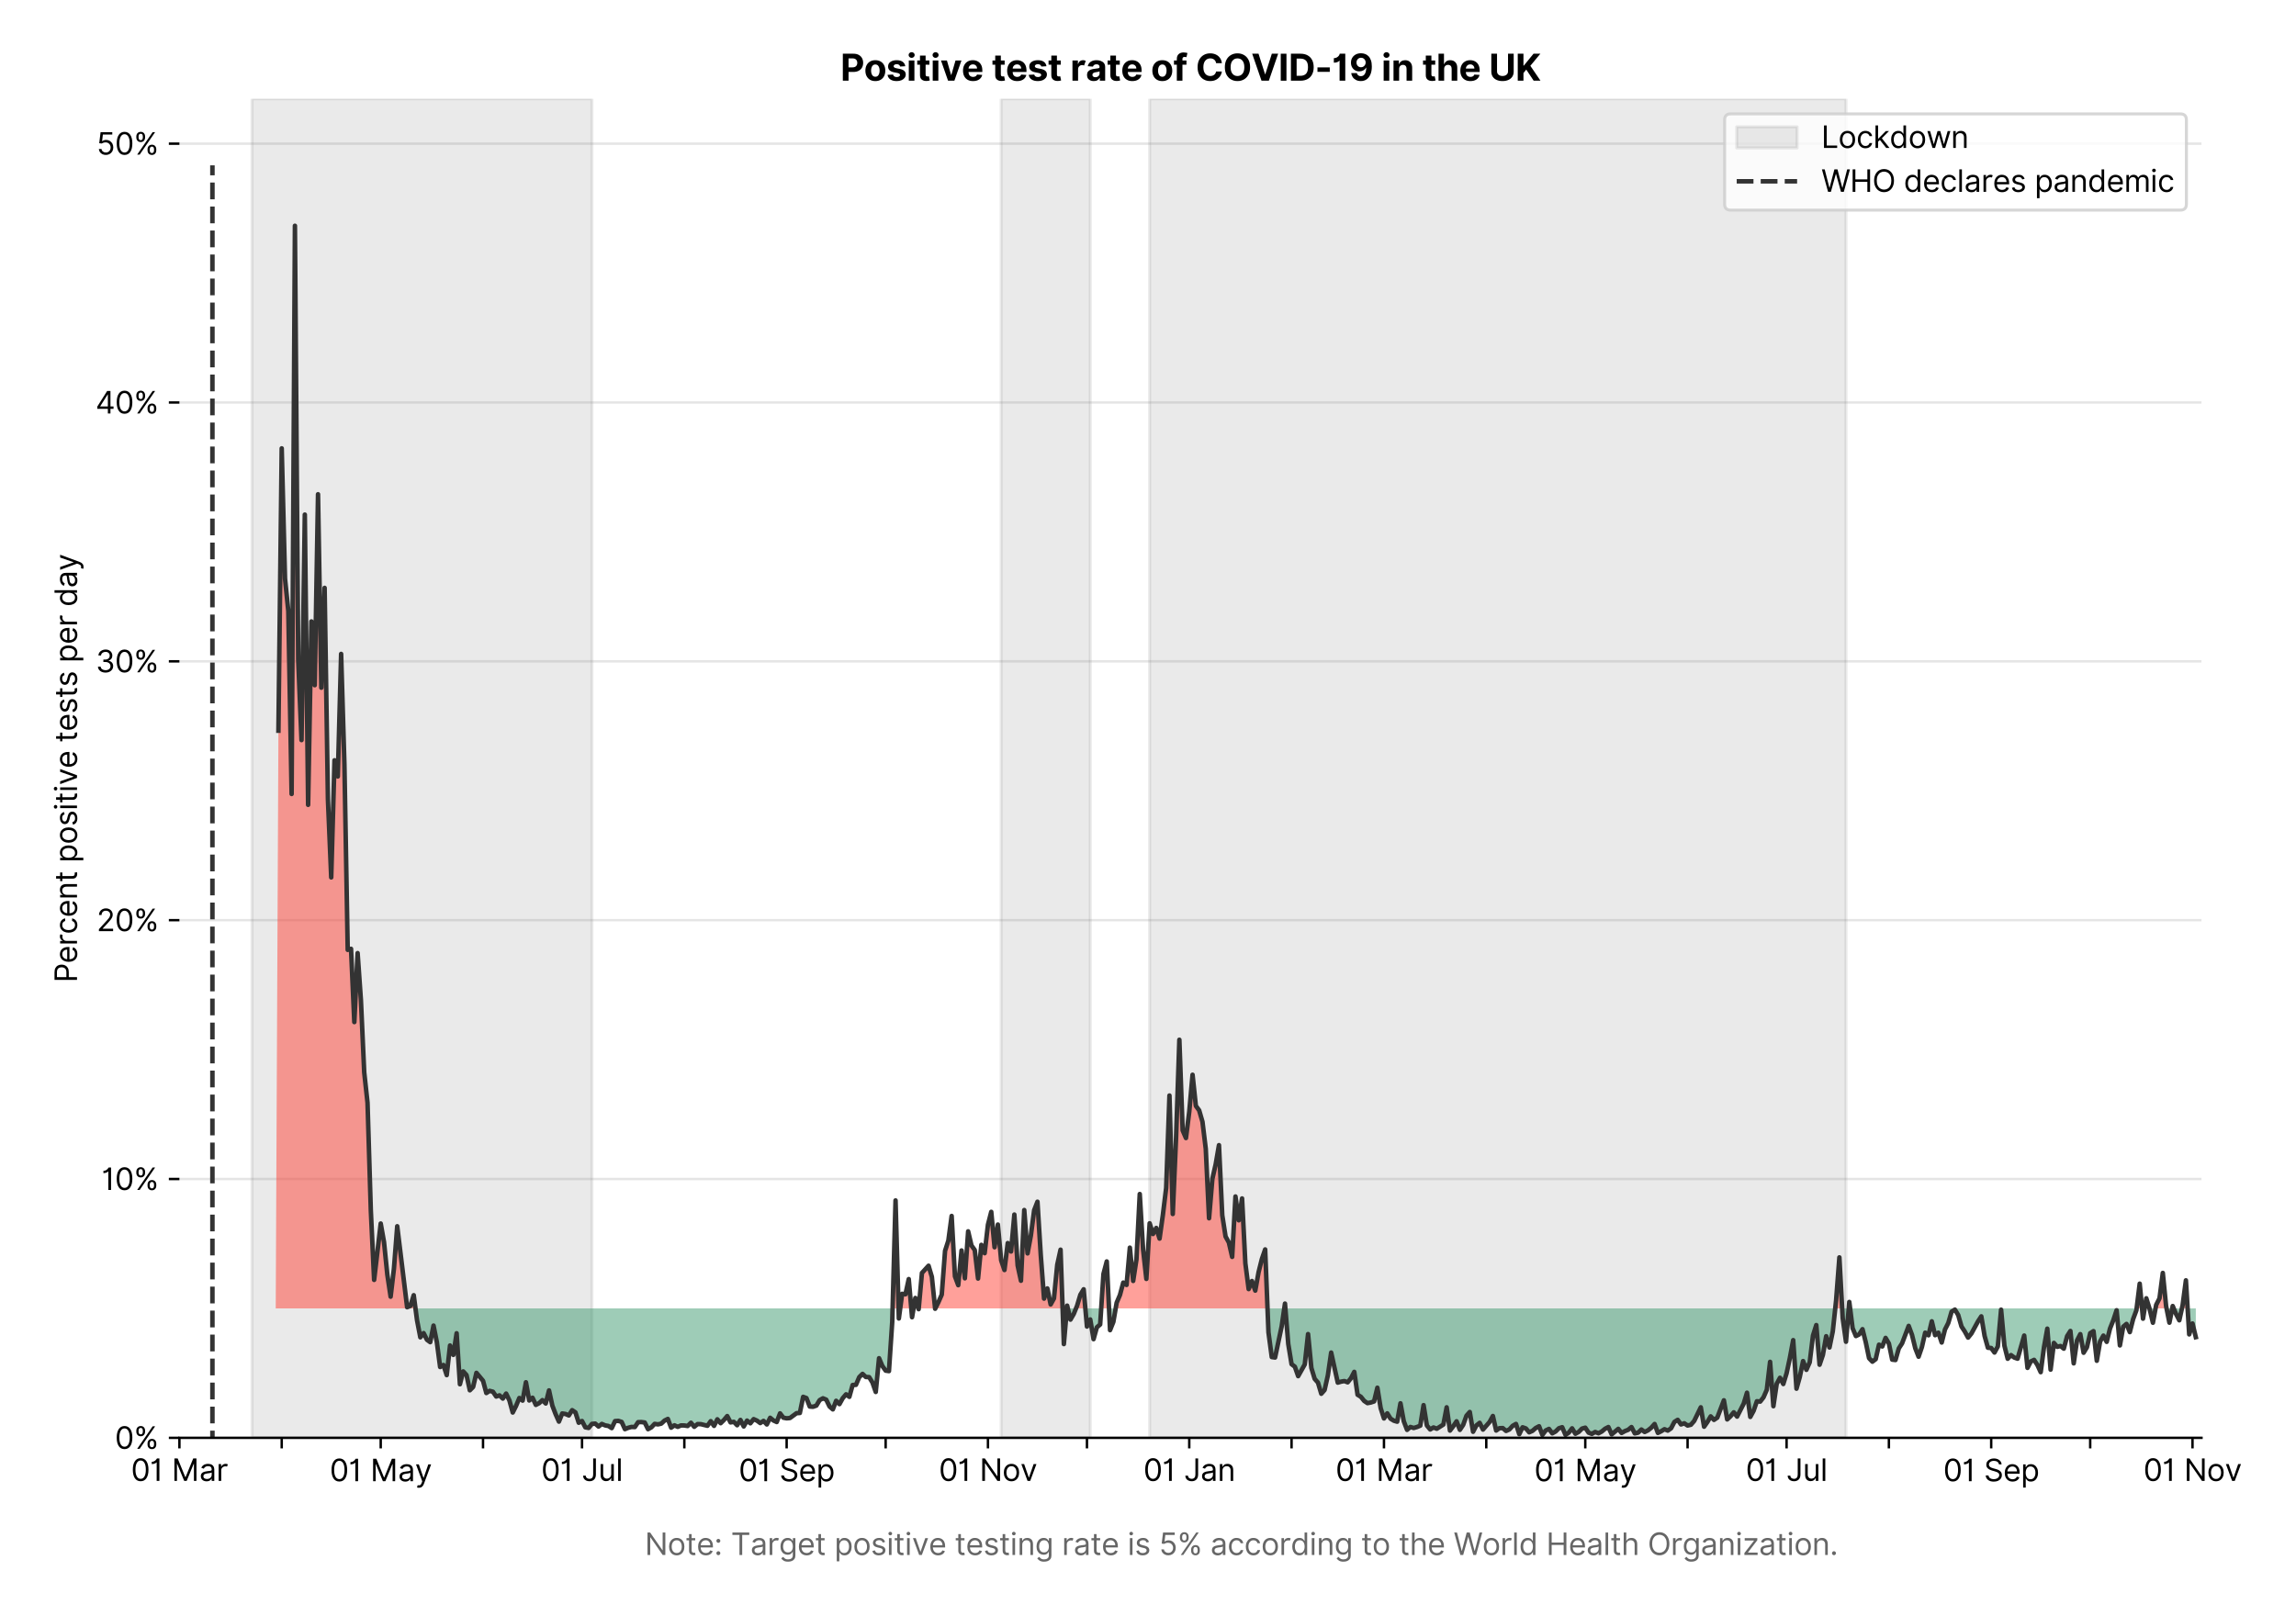 <?xml version="1.0" encoding="utf-8" standalone="no"?>
<!DOCTYPE svg PUBLIC "-//W3C//DTD SVG 1.1//EN"
  "http://www.w3.org/Graphics/SVG/1.1/DTD/svg11.dtd">
<svg version="1.1" viewBox="0 0 760.312 535.215" xmlns="http://www.w3.org/2000/svg" xmlns:xlink="http://www.w3.org/1999/xlink">
 <defs>
  <style type="text/css">*{stroke-linecap:butt;stroke-linejoin:round;}</style>
 </defs>
 <g id="figure_1">
  <g id="patch_1">
   <path d="M 0 535.215 
L 760.312 535.215 
L 760.312 0 
L 0 0 
z
" style="fill:#ffffff;"/>
  </g>
  <g id="axes_1">
   <g id="patch_2">
    <path d="M 59.413 476.248 
L 729.013 476.248 
L 729.013 32.728 
L 59.413 32.728 
z
" style="fill:#ffffff;"/>
   </g>
   <g id="matplotlib.axis_1">
    <g id="xtick_1">
     <g id="line2d_1">
      <defs>
       <path d="M 0 0 
L 0 3.5 
" id="mca63e69829" style="stroke:#000000;stroke-width:0.8;"/>
      </defs>
      <g>
       <use style="stroke:#000000;stroke-width:0.8;" x="59.413" xlink:href="#mca63e69829" y="476.248"/>
      </g>
     </g>
     <g id="text_1">
      <!-- 01 Mar -->
      <g transform="translate(43.376 490.522)scale(0.1 -0.1)">
       <defs>
        <path d="M 2000 -64 
Q 1230 -64 806 561 
Q 382 1186 382 2327 
Q 382 3459 809 4088 
Q 1236 4718 2000 4718 
Q 2764 4718 3191 4088 
Q 3618 3459 3618 2327 
Q 3618 1186 3194 561 
Q 2771 -64 2000 -64 
z
M 2000 436 
Q 2509 436 2791 927 
Q 3073 1418 3073 2327 
Q 3073 3234 2789 3730 
Q 2505 4227 2000 4227 
Q 1496 4227 1211 3730 
Q 927 3234 927 2327 
Q 927 1418 1210 927 
Q 1493 436 2000 436 
z
" id="Inter-Regular-30" transform="scale(0.016)"/>
        <path d="M 1973 4655 
L 1973 0 
L 1409 0 
L 1409 3836 
L 1373 3836 
Q 1341 3773 1209 3692 
Q 1077 3611 868 3551 
Q 659 3491 391 3491 
L 391 3964 
Q 661 3964 859 4061 
Q 1057 4159 1190 4291 
Q 1323 4423 1392 4529 
Q 1461 4636 1473 4655 
L 1973 4655 
z
" id="Inter-Regular-31" transform="scale(0.016)"/>
        <path id="Inter-Regular-20" transform="scale(0.016)"/>
        <path d="M 564 4655 
L 1236 4655 
L 2818 791 
L 2873 791 
L 4455 4655 
L 5127 4655 
L 5127 0 
L 4600 0 
L 4600 3536 
L 4555 3536 
L 3100 0 
L 2591 0 
L 1136 3536 
L 1091 3536 
L 1091 0 
L 564 0 
L 564 4655 
z
" id="Inter-Regular-4d" transform="scale(0.016)"/>
        <path d="M 1518 -82 
Q 1186 -82 916 44 
Q 646 170 486 410 
Q 327 650 327 991 
Q 327 1291 445 1478 
Q 564 1666 761 1773 
Q 959 1880 1199 1933 
Q 1439 1986 1682 2018 
Q 2000 2059 2199 2080 
Q 2398 2102 2490 2154 
Q 2582 2207 2582 2336 
L 2582 2355 
Q 2582 2691 2399 2877 
Q 2216 3064 1846 3064 
Q 1461 3064 1243 2895 
Q 1025 2727 936 2536 
L 427 2718 
Q 564 3036 792 3214 
Q 1021 3393 1292 3464 
Q 1564 3536 1827 3536 
Q 1996 3536 2215 3496 
Q 2434 3457 2640 3334 
Q 2846 3211 2982 2963 
Q 3118 2716 3118 2300 
L 3118 0 
L 2582 0 
L 2582 473 
L 2555 473 
Q 2500 359 2373 229 
Q 2246 100 2034 9 
Q 1823 -82 1518 -82 
z
M 1600 400 
Q 1918 400 2137 525 
Q 2357 650 2469 847 
Q 2582 1045 2582 1264 
L 2582 1755 
Q 2548 1714 2433 1681 
Q 2318 1648 2169 1624 
Q 2021 1600 1881 1583 
Q 1741 1566 1655 1555 
Q 1446 1527 1265 1467 
Q 1084 1407 974 1287 
Q 864 1168 864 964 
Q 864 684 1072 542 
Q 1280 400 1600 400 
z
" id="Inter-Regular-61" transform="scale(0.016)"/>
        <path d="M 491 0 
L 491 3491 
L 1009 3491 
L 1009 2964 
L 1046 2964 
Q 1139 3223 1389 3384 
Q 1639 3545 1955 3545 
Q 2100 3545 2209 3511 
Q 2318 3477 2400 3418 
L 2218 2964 
Q 2161 2993 2085 3010 
Q 2009 3027 1909 3027 
Q 1527 3027 1277 2794 
Q 1027 2561 1027 2209 
L 1027 0 
L 491 0 
z
" id="Inter-Regular-72" transform="scale(0.016)"/>
       </defs>
       <use xlink:href="#Inter-Regular-30"/>
       <use x="62.5" xlink:href="#Inter-Regular-31"/>
       <use x="106.676" xlink:href="#Inter-Regular-20"/>
       <use x="134.801" xlink:href="#Inter-Regular-4d"/>
       <use x="225.994" xlink:href="#Inter-Regular-61"/>
       <use x="282.386" xlink:href="#Inter-Regular-72"/>
      </g>
     </g>
    </g>
    <g id="xtick_2">
     <g id="line2d_2">
      <g>
       <use style="stroke:#000000;stroke-width:0.8;" x="93.29" xlink:href="#mca63e69829" y="476.248"/>
      </g>
     </g>
    </g>
    <g id="xtick_3">
     <g id="line2d_3">
      <g>
       <use style="stroke:#000000;stroke-width:0.8;" x="126.075" xlink:href="#mca63e69829" y="476.248"/>
      </g>
     </g>
     <g id="text_2">
      <!-- 01 May -->
      <g transform="translate(109.172 490.62)scale(0.1 -0.1)">
       <defs>
        <path d="M 818 -1355 
Q 682 -1355 575 -1333 
Q 468 -1311 427 -1291 
L 564 -818 
Q 857 -893 1053 -814 
Q 1250 -736 1391 -345 
L 1509 -18 
L 218 3491 
L 800 3491 
L 1764 709 
L 1800 709 
L 2764 3491 
L 3346 3491 
L 1846 -564 
Q 1550 -1355 818 -1355 
z
" id="Inter-Regular-79" transform="scale(0.016)"/>
       </defs>
       <use xlink:href="#Inter-Regular-30"/>
       <use x="62.5" xlink:href="#Inter-Regular-31"/>
       <use x="106.676" xlink:href="#Inter-Regular-20"/>
       <use x="134.801" xlink:href="#Inter-Regular-4d"/>
       <use x="225.994" xlink:href="#Inter-Regular-61"/>
       <use x="282.386" xlink:href="#Inter-Regular-79"/>
      </g>
     </g>
    </g>
    <g id="xtick_4">
     <g id="line2d_4">
      <g>
       <use style="stroke:#000000;stroke-width:0.8;" x="159.953" xlink:href="#mca63e69829" y="476.248"/>
      </g>
     </g>
    </g>
    <g id="xtick_5">
     <g id="line2d_5">
      <g>
       <use style="stroke:#000000;stroke-width:0.8;" x="192.738" xlink:href="#mca63e69829" y="476.248"/>
      </g>
     </g>
     <g id="text_3">
      <!-- 01 Jul -->
      <g transform="translate(179.194 490.522)scale(0.1 -0.1)">
       <defs>
        <path d="M 2346 4655 
L 2909 4655 
L 2909 1327 
Q 2909 657 2549 296 
Q 2189 -64 1582 -64 
Q 1200 -64 902 76 
Q 605 216 434 475 
Q 264 734 264 1091 
L 818 1091 
Q 818 795 1034 615 
Q 1250 436 1582 436 
Q 1948 436 2147 664 
Q 2346 893 2346 1327 
L 2346 4655 
z
" id="Inter-Regular-4a" transform="scale(0.016)"/>
        <path d="M 2691 1427 
L 2691 3491 
L 3227 3491 
L 3227 0 
L 2691 0 
L 2691 591 
L 2655 591 
Q 2532 325 2273 140 
Q 2014 -45 1618 -45 
Q 1127 -45 809 280 
Q 491 605 491 1273 
L 491 3491 
L 1027 3491 
L 1027 1309 
Q 1027 927 1242 700 
Q 1457 473 1791 473 
Q 1991 473 2199 575 
Q 2407 677 2549 888 
Q 2691 1100 2691 1427 
z
" id="Inter-Regular-75" transform="scale(0.016)"/>
        <path d="M 1027 4655 
L 1027 0 
L 491 0 
L 491 4655 
L 1027 4655 
z
" id="Inter-Regular-6c" transform="scale(0.016)"/>
       </defs>
       <use xlink:href="#Inter-Regular-30"/>
       <use x="62.5" xlink:href="#Inter-Regular-31"/>
       <use x="106.676" xlink:href="#Inter-Regular-20"/>
       <use x="134.801" xlink:href="#Inter-Regular-4a"/>
       <use x="189.063" xlink:href="#Inter-Regular-75"/>
       <use x="247.159" xlink:href="#Inter-Regular-6c"/>
      </g>
     </g>
    </g>
    <g id="xtick_6">
     <g id="line2d_6">
      <g>
       <use style="stroke:#000000;stroke-width:0.8;" x="226.616" xlink:href="#mca63e69829" y="476.248"/>
      </g>
     </g>
    </g>
    <g id="xtick_7">
     <g id="line2d_7">
      <g>
       <use style="stroke:#000000;stroke-width:0.8;" x="260.494" xlink:href="#mca63e69829" y="476.248"/>
      </g>
     </g>
     <g id="text_4">
      <!-- 01 Sep -->
      <g transform="translate(244.606 490.62)scale(0.1 -0.1)">
       <defs>
        <path d="M 3109 3491 
Q 3068 3836 2777 4027 
Q 2486 4218 2064 4218 
Q 1600 4218 1318 3999 
Q 1036 3780 1036 3445 
Q 1036 3195 1189 3042 
Q 1343 2889 1553 2803 
Q 1764 2718 1936 2673 
L 2409 2545 
Q 2591 2498 2815 2414 
Q 3039 2330 3244 2185 
Q 3450 2041 3584 1816 
Q 3718 1591 3718 1264 
Q 3718 886 3521 581 
Q 3325 277 2949 97 
Q 2573 -82 2036 -82 
Q 1286 -82 845 272 
Q 405 627 364 1200 
L 946 1200 
Q 968 936 1124 764 
Q 1280 593 1519 510 
Q 1759 427 2036 427 
Q 2359 427 2616 533 
Q 2873 639 3023 828 
Q 3173 1018 3173 1273 
Q 3173 1505 3043 1650 
Q 2914 1795 2702 1886 
Q 2491 1977 2246 2045 
L 1673 2209 
Q 1127 2366 809 2657 
Q 491 2948 491 3418 
Q 491 3809 703 4101 
Q 916 4393 1276 4555 
Q 1636 4718 2082 4718 
Q 2532 4718 2882 4558 
Q 3232 4398 3437 4120 
Q 3643 3843 3655 3491 
L 3109 3491 
z
" id="Inter-Regular-53" transform="scale(0.016)"/>
        <path d="M 1955 -73 
Q 1450 -73 1085 151 
Q 721 375 524 778 
Q 327 1182 327 1718 
Q 327 2255 524 2665 
Q 721 3075 1074 3305 
Q 1427 3536 1900 3536 
Q 2173 3536 2439 3445 
Q 2705 3355 2923 3151 
Q 3141 2948 3270 2614 
Q 3400 2280 3400 1791 
L 3400 1564 
L 866 1564 
Q 884 1005 1183 707 
Q 1482 409 1955 409 
Q 2271 409 2498 545 
Q 2725 682 2827 955 
L 3346 809 
Q 3223 414 2854 170 
Q 2486 -73 1955 -73 
z
M 866 2027 
L 2855 2027 
Q 2855 2470 2595 2762 
Q 2336 3055 1900 3055 
Q 1593 3055 1368 2911 
Q 1143 2768 1013 2533 
Q 884 2298 866 2027 
z
" id="Inter-Regular-65" transform="scale(0.016)"/>
        <path d="M 491 -1309 
L 491 3491 
L 1009 3491 
L 1009 2936 
L 1073 2936 
Q 1132 3027 1237 3169 
Q 1343 3311 1542 3423 
Q 1741 3536 2082 3536 
Q 2523 3536 2859 3315 
Q 3196 3095 3384 2690 
Q 3573 2286 3573 1736 
Q 3573 1182 3384 776 
Q 3196 370 2861 148 
Q 2527 -73 2091 -73 
Q 1755 -73 1552 39 
Q 1350 152 1241 296 
Q 1132 441 1073 536 
L 1027 536 
L 1027 -1309 
L 491 -1309 
z
M 1018 1745 
Q 1018 1152 1276 780 
Q 1534 409 2018 409 
Q 2355 409 2581 587 
Q 2807 766 2921 1069 
Q 3036 1373 3036 1745 
Q 3036 2114 2923 2410 
Q 2811 2707 2585 2881 
Q 2359 3055 2018 3055 
Q 1527 3055 1272 2693 
Q 1018 2332 1018 1745 
z
" id="Inter-Regular-70" transform="scale(0.016)"/>
       </defs>
       <use xlink:href="#Inter-Regular-30"/>
       <use x="62.5" xlink:href="#Inter-Regular-31"/>
       <use x="106.676" xlink:href="#Inter-Regular-20"/>
       <use x="134.801" xlink:href="#Inter-Regular-53"/>
       <use x="198.58" xlink:href="#Inter-Regular-65"/>
       <use x="256.818" xlink:href="#Inter-Regular-70"/>
      </g>
     </g>
    </g>
    <g id="xtick_8">
     <g id="line2d_8">
      <g>
       <use style="stroke:#000000;stroke-width:0.8;" x="293.279" xlink:href="#mca63e69829" y="476.248"/>
      </g>
     </g>
    </g>
    <g id="xtick_9">
     <g id="line2d_9">
      <g>
       <use style="stroke:#000000;stroke-width:0.8;" x="327.157" xlink:href="#mca63e69829" y="476.248"/>
      </g>
     </g>
     <g id="text_5">
      <!-- 01 Nov -->
      <g transform="translate(310.885 490.522)scale(0.1 -0.1)">
       <defs>
        <path d="M 4255 4655 
L 4255 0 
L 3709 0 
L 1173 3655 
L 1127 3655 
L 1127 0 
L 564 0 
L 564 4655 
L 1109 4655 
L 3655 991 
L 3700 991 
L 3700 4655 
L 4255 4655 
z
" id="Inter-Regular-4e" transform="scale(0.016)"/>
        <path d="M 1909 -73 
Q 1436 -73 1080 152 
Q 725 377 526 781 
Q 327 1186 327 1727 
Q 327 2273 526 2679 
Q 725 3086 1080 3311 
Q 1436 3536 1909 3536 
Q 2382 3536 2737 3311 
Q 3093 3086 3292 2679 
Q 3491 2273 3491 1727 
Q 3491 1186 3292 781 
Q 3093 377 2737 152 
Q 2382 -73 1909 -73 
z
M 1909 409 
Q 2268 409 2500 593 
Q 2732 777 2843 1077 
Q 2955 1377 2955 1727 
Q 2955 2077 2843 2379 
Q 2732 2682 2500 2868 
Q 2268 3055 1909 3055 
Q 1550 3055 1318 2868 
Q 1086 2682 975 2379 
Q 864 2077 864 1727 
Q 864 1377 975 1077 
Q 1086 777 1318 593 
Q 1550 409 1909 409 
z
" id="Inter-Regular-6f" transform="scale(0.016)"/>
        <path d="M 3346 3491 
L 2055 0 
L 1509 0 
L 218 3491 
L 800 3491 
L 1764 709 
L 1800 709 
L 2764 3491 
L 3346 3491 
z
" id="Inter-Regular-76" transform="scale(0.016)"/>
       </defs>
       <use xlink:href="#Inter-Regular-30"/>
       <use x="62.5" xlink:href="#Inter-Regular-31"/>
       <use x="106.676" xlink:href="#Inter-Regular-20"/>
       <use x="134.801" xlink:href="#Inter-Regular-4e"/>
       <use x="210.085" xlink:href="#Inter-Regular-6f"/>
       <use x="269.744" xlink:href="#Inter-Regular-76"/>
      </g>
     </g>
    </g>
    <g id="xtick_10">
     <g id="line2d_10">
      <g>
       <use style="stroke:#000000;stroke-width:0.8;" x="359.942" xlink:href="#mca63e69829" y="476.248"/>
      </g>
     </g>
    </g>
    <g id="xtick_11">
     <g id="line2d_11">
      <g>
       <use style="stroke:#000000;stroke-width:0.8;" x="393.819" xlink:href="#mca63e69829" y="476.248"/>
      </g>
     </g>
     <g id="text_6">
      <!-- 01 Jan -->
      <g transform="translate(378.62 490.522)scale(0.1 -0.1)">
       <defs>
        <path d="M 1027 2100 
L 1027 0 
L 491 0 
L 491 3491 
L 1009 3491 
L 1009 2945 
L 1055 2945 
Q 1177 3211 1427 3373 
Q 1677 3536 2073 3536 
Q 2602 3536 2928 3211 
Q 3255 2886 3255 2218 
L 3255 0 
L 2718 0 
L 2718 2182 
Q 2718 2593 2504 2824 
Q 2291 3055 1918 3055 
Q 1534 3055 1280 2806 
Q 1027 2557 1027 2100 
z
" id="Inter-Regular-6e" transform="scale(0.016)"/>
       </defs>
       <use xlink:href="#Inter-Regular-30"/>
       <use x="62.5" xlink:href="#Inter-Regular-31"/>
       <use x="106.676" xlink:href="#Inter-Regular-20"/>
       <use x="134.801" xlink:href="#Inter-Regular-4a"/>
       <use x="189.063" xlink:href="#Inter-Regular-61"/>
       <use x="245.455" xlink:href="#Inter-Regular-6e"/>
      </g>
     </g>
    </g>
    <g id="xtick_12">
     <g id="line2d_12">
      <g>
       <use style="stroke:#000000;stroke-width:0.8;" x="427.697" xlink:href="#mca63e69829" y="476.248"/>
      </g>
     </g>
    </g>
    <g id="xtick_13">
     <g id="line2d_13">
      <g>
       <use style="stroke:#000000;stroke-width:0.8;" x="458.297" xlink:href="#mca63e69829" y="476.248"/>
      </g>
     </g>
     <g id="text_7">
      <!-- 01 Mar -->
      <g transform="translate(442.26 490.522)scale(0.1 -0.1)">
       <use xlink:href="#Inter-Regular-30"/>
       <use x="62.5" xlink:href="#Inter-Regular-31"/>
       <use x="106.676" xlink:href="#Inter-Regular-20"/>
       <use x="134.801" xlink:href="#Inter-Regular-4d"/>
       <use x="225.994" xlink:href="#Inter-Regular-61"/>
       <use x="282.386" xlink:href="#Inter-Regular-72"/>
      </g>
     </g>
    </g>
    <g id="xtick_14">
     <g id="line2d_14">
      <g>
       <use style="stroke:#000000;stroke-width:0.8;" x="492.174" xlink:href="#mca63e69829" y="476.248"/>
      </g>
     </g>
    </g>
    <g id="xtick_15">
     <g id="line2d_15">
      <g>
       <use style="stroke:#000000;stroke-width:0.8;" x="524.959" xlink:href="#mca63e69829" y="476.248"/>
      </g>
     </g>
     <g id="text_8">
      <!-- 01 May -->
      <g transform="translate(508.056 490.62)scale(0.1 -0.1)">
       <use xlink:href="#Inter-Regular-30"/>
       <use x="62.5" xlink:href="#Inter-Regular-31"/>
       <use x="106.676" xlink:href="#Inter-Regular-20"/>
       <use x="134.801" xlink:href="#Inter-Regular-4d"/>
       <use x="225.994" xlink:href="#Inter-Regular-61"/>
       <use x="282.386" xlink:href="#Inter-Regular-79"/>
      </g>
     </g>
    </g>
    <g id="xtick_16">
     <g id="line2d_16">
      <g>
       <use style="stroke:#000000;stroke-width:0.8;" x="558.837" xlink:href="#mca63e69829" y="476.248"/>
      </g>
     </g>
    </g>
    <g id="xtick_17">
     <g id="line2d_17">
      <g>
       <use style="stroke:#000000;stroke-width:0.8;" x="591.622" xlink:href="#mca63e69829" y="476.248"/>
      </g>
     </g>
     <g id="text_9">
      <!-- 01 Jul -->
      <g transform="translate(578.078 490.522)scale(0.1 -0.1)">
       <use xlink:href="#Inter-Regular-30"/>
       <use x="62.5" xlink:href="#Inter-Regular-31"/>
       <use x="106.676" xlink:href="#Inter-Regular-20"/>
       <use x="134.801" xlink:href="#Inter-Regular-4a"/>
       <use x="189.063" xlink:href="#Inter-Regular-75"/>
       <use x="247.159" xlink:href="#Inter-Regular-6c"/>
      </g>
     </g>
    </g>
    <g id="xtick_18">
     <g id="line2d_18">
      <g>
       <use style="stroke:#000000;stroke-width:0.8;" x="625.5" xlink:href="#mca63e69829" y="476.248"/>
      </g>
     </g>
    </g>
    <g id="xtick_19">
     <g id="line2d_19">
      <g>
       <use style="stroke:#000000;stroke-width:0.8;" x="659.378" xlink:href="#mca63e69829" y="476.248"/>
      </g>
     </g>
     <g id="text_10">
      <!-- 01 Sep -->
      <g transform="translate(643.49 490.62)scale(0.1 -0.1)">
       <use xlink:href="#Inter-Regular-30"/>
       <use x="62.5" xlink:href="#Inter-Regular-31"/>
       <use x="106.676" xlink:href="#Inter-Regular-20"/>
       <use x="134.801" xlink:href="#Inter-Regular-53"/>
       <use x="198.58" xlink:href="#Inter-Regular-65"/>
       <use x="256.818" xlink:href="#Inter-Regular-70"/>
      </g>
     </g>
    </g>
    <g id="xtick_20">
     <g id="line2d_20">
      <g>
       <use style="stroke:#000000;stroke-width:0.8;" x="692.163" xlink:href="#mca63e69829" y="476.248"/>
      </g>
     </g>
    </g>
    <g id="xtick_21">
     <g id="line2d_21">
      <g>
       <use style="stroke:#000000;stroke-width:0.8;" x="726.041" xlink:href="#mca63e69829" y="476.248"/>
      </g>
     </g>
     <g id="text_11">
      <!-- 01 Nov -->
      <g transform="translate(709.77 490.522)scale(0.1 -0.1)">
       <use xlink:href="#Inter-Regular-30"/>
       <use x="62.5" xlink:href="#Inter-Regular-31"/>
       <use x="106.676" xlink:href="#Inter-Regular-20"/>
       <use x="134.801" xlink:href="#Inter-Regular-4e"/>
       <use x="210.085" xlink:href="#Inter-Regular-6f"/>
       <use x="269.744" xlink:href="#Inter-Regular-76"/>
      </g>
     </g>
    </g>
    <g id="text_12">
     <!--  -->
     <g style="fill:#666666;" transform="translate(394.212 504.011)scale(0.1 -0.1)"/>
     <!--             Note: Target positive testing rate is 5% according to the World Health Organization. -->
     <g style="fill:#666666;" transform="translate(179.766 515.056)scale(0.1 -0.1)">
      <defs>
       <path d="M 2009 3491 
L 2009 3036 
L 1264 3036 
L 1264 1000 
Q 1264 773 1331 660 
Q 1398 548 1503 510 
Q 1609 473 1727 473 
Q 1816 473 1873 483 
Q 1930 493 1964 500 
L 2073 18 
Q 2018 -2 1920 -23 
Q 1823 -45 1673 -45 
Q 1446 -45 1228 52 
Q 1011 150 869 350 
Q 727 550 727 855 
L 727 3036 
L 200 3036 
L 200 3491 
L 727 3491 
L 727 4327 
L 1264 4327 
L 1264 3491 
L 2009 3491 
z
" id="Inter-Regular-74" transform="scale(0.016)"/>
       <path d="M 882 -36 
Q 714 -36 593 84 
Q 473 205 473 373 
Q 473 541 593 661 
Q 714 782 882 782 
Q 1050 782 1170 661 
Q 1291 541 1291 373 
Q 1291 205 1170 84 
Q 1050 -36 882 -36 
z
M 882 2524 
Q 714 2524 593 2644 
Q 473 2765 473 2933 
Q 473 3101 593 3221 
Q 714 3342 882 3342 
Q 1050 3342 1170 3221 
Q 1291 3101 1291 2933 
Q 1291 2765 1170 2644 
Q 1050 2524 882 2524 
z
" id="Inter-Regular-3a" transform="scale(0.016)"/>
       <path d="M 309 4155 
L 309 4655 
L 3800 4655 
L 3800 4155 
L 2336 4155 
L 2336 0 
L 1773 0 
L 1773 4155 
L 309 4155 
z
" id="Inter-Regular-54" transform="scale(0.016)"/>
       <path d="M 1900 -1382 
Q 1316 -1382 976 -1169 
Q 636 -957 473 -682 
L 900 -382 
Q 973 -477 1084 -601 
Q 1196 -725 1390 -817 
Q 1584 -909 1900 -909 
Q 2323 -909 2598 -704 
Q 2873 -500 2873 -64 
L 2873 645 
L 2827 645 
Q 2768 550 2660 410 
Q 2552 270 2351 162 
Q 2150 55 1809 55 
Q 1386 55 1051 255 
Q 716 455 521 836 
Q 327 1218 327 1764 
Q 327 2300 516 2699 
Q 705 3098 1041 3317 
Q 1377 3536 1818 3536 
Q 2159 3536 2360 3423 
Q 2561 3311 2669 3169 
Q 2777 3027 2836 2936 
L 2891 2936 
L 2891 3491 
L 3409 3491 
L 3409 -100 
Q 3409 -550 3205 -833 
Q 3002 -1116 2660 -1249 
Q 2318 -1382 1900 -1382 
z
M 1882 536 
Q 2366 536 2624 864 
Q 2882 1193 2882 1773 
Q 2882 2339 2627 2697 
Q 2373 3055 1882 3055 
Q 1541 3055 1315 2882 
Q 1089 2709 976 2418 
Q 864 2127 864 1773 
Q 864 1227 1120 881 
Q 1377 536 1882 536 
z
" id="Inter-Regular-67" transform="scale(0.016)"/>
       <path d="M 2964 2709 
L 2482 2573 
Q 2411 2755 2245 2914 
Q 2080 3073 1727 3073 
Q 1407 3073 1194 2926 
Q 982 2780 982 2555 
Q 982 2355 1127 2239 
Q 1273 2123 1582 2045 
L 2100 1918 
Q 3027 1691 3027 973 
Q 3027 673 2855 436 
Q 2684 200 2377 63 
Q 2071 -73 1664 -73 
Q 1130 -73 780 159 
Q 430 391 336 836 
L 846 964 
Q 989 400 1655 400 
Q 2030 400 2251 560 
Q 2473 720 2473 945 
Q 2473 1316 1955 1436 
L 1373 1573 
Q 893 1686 669 1926 
Q 446 2166 446 2527 
Q 446 2823 613 3050 
Q 780 3277 1069 3406 
Q 1359 3536 1727 3536 
Q 2246 3536 2542 3309 
Q 2839 3082 2964 2709 
z
" id="Inter-Regular-73" transform="scale(0.016)"/>
       <path d="M 491 0 
L 491 3491 
L 1027 3491 
L 1027 0 
L 491 0 
z
M 764 4073 
Q 607 4073 494 4179 
Q 382 4286 382 4436 
Q 382 4586 494 4693 
Q 607 4800 764 4800 
Q 921 4800 1033 4693 
Q 1146 4586 1146 4436 
Q 1146 4286 1033 4179 
Q 921 4073 764 4073 
z
" id="Inter-Regular-69" transform="scale(0.016)"/>
       <path d="M 1936 -64 
Q 1536 -64 1216 95 
Q 896 255 702 532 
Q 509 809 491 1164 
L 1036 1164 
Q 1068 848 1324 642 
Q 1580 436 1936 436 
Q 2223 436 2447 570 
Q 2671 705 2799 940 
Q 2927 1175 2927 1473 
Q 2927 1777 2794 2017 
Q 2661 2257 2429 2395 
Q 2198 2534 1900 2536 
Q 1686 2539 1461 2472 
Q 1236 2405 1091 2300 
L 564 2364 
L 846 4655 
L 3264 4655 
L 3264 4155 
L 1318 4155 
L 1155 2782 
L 1182 2782 
Q 1325 2895 1541 2970 
Q 1757 3045 1991 3045 
Q 2418 3045 2753 2842 
Q 3089 2639 3281 2286 
Q 3473 1934 3473 1482 
Q 3473 1036 3274 687 
Q 3075 339 2727 137 
Q 2380 -64 1936 -64 
z
" id="Inter-Regular-35" transform="scale(0.016)"/>
       <path d="M 2855 873 
L 2855 1118 
Q 2855 1373 2960 1585 
Q 3066 1798 3269 1926 
Q 3473 2055 3764 2055 
Q 4059 2055 4259 1926 
Q 4459 1798 4561 1585 
Q 4664 1373 4664 1118 
L 4664 873 
Q 4664 618 4560 405 
Q 4457 193 4256 64 
Q 4055 -64 3764 -64 
Q 3468 -64 3266 64 
Q 3064 193 2959 405 
Q 2855 618 2855 873 
z
M 536 3536 
L 536 3782 
Q 536 4036 642 4248 
Q 748 4461 951 4589 
Q 1155 4718 1446 4718 
Q 1741 4718 1941 4589 
Q 2141 4461 2243 4248 
Q 2346 4036 2346 3782 
L 2346 3536 
Q 2346 3282 2242 3069 
Q 2139 2857 1937 2728 
Q 1736 2600 1446 2600 
Q 1150 2600 948 2728 
Q 746 2857 641 3069 
Q 536 3282 536 3536 
z
M 709 0 
L 3909 4655 
L 4427 4655 
L 1227 0 
L 709 0 
z
M 3318 1118 
L 3318 873 
Q 3318 661 3418 494 
Q 3518 327 3764 327 
Q 4002 327 4101 494 
Q 4200 661 4200 873 
L 4200 1118 
Q 4200 1330 4104 1497 
Q 4009 1664 3764 1664 
Q 3525 1664 3421 1497 
Q 3318 1330 3318 1118 
z
M 1000 3782 
L 1000 3536 
Q 1000 3325 1100 3158 
Q 1200 2991 1446 2991 
Q 1684 2991 1783 3158 
Q 1882 3325 1882 3536 
L 1882 3782 
Q 1882 3993 1786 4160 
Q 1691 4327 1446 4327 
Q 1207 4327 1103 4160 
Q 1000 3993 1000 3782 
z
" id="Inter-Regular-25" transform="scale(0.016)"/>
       <path d="M 1909 -73 
Q 1418 -73 1063 159 
Q 709 391 518 798 
Q 327 1205 327 1727 
Q 327 2259 524 2667 
Q 721 3075 1074 3305 
Q 1427 3536 1900 3536 
Q 2268 3536 2563 3400 
Q 2859 3264 3047 3018 
Q 3236 2773 3282 2445 
L 2746 2445 
Q 2684 2684 2474 2869 
Q 2264 3055 1909 3055 
Q 1439 3055 1151 2697 
Q 864 2339 864 1745 
Q 864 1139 1148 774 
Q 1432 409 1909 409 
Q 2223 409 2447 570 
Q 2671 732 2746 1018 
L 3282 1018 
Q 3236 709 3058 462 
Q 2880 216 2588 71 
Q 2296 -73 1909 -73 
z
" id="Inter-Regular-63" transform="scale(0.016)"/>
       <path d="M 1809 -73 
Q 1373 -73 1039 148 
Q 705 370 516 776 
Q 327 1182 327 1736 
Q 327 2286 516 2690 
Q 705 3095 1041 3315 
Q 1377 3536 1818 3536 
Q 2159 3536 2358 3423 
Q 2557 3311 2662 3169 
Q 2768 3027 2827 2936 
L 2873 2936 
L 2873 4655 
L 3409 4655 
L 3409 0 
L 2891 0 
L 2891 536 
L 2827 536 
Q 2768 441 2659 296 
Q 2550 152 2348 39 
Q 2146 -73 1809 -73 
z
M 1882 409 
Q 2366 409 2624 780 
Q 2882 1152 2882 1745 
Q 2882 2332 2627 2693 
Q 2373 3055 1882 3055 
Q 1541 3055 1315 2881 
Q 1089 2707 976 2410 
Q 864 2114 864 1745 
Q 864 1373 978 1069 
Q 1093 766 1319 587 
Q 1546 409 1882 409 
z
" id="Inter-Regular-64" transform="scale(0.016)"/>
       <path d="M 1027 2100 
L 1027 0 
L 491 0 
L 491 4655 
L 1027 4655 
L 1027 2945 
L 1073 2945 
Q 1196 3216 1442 3376 
Q 1689 3536 2100 3536 
Q 2636 3536 2963 3213 
Q 3291 2891 3291 2218 
L 3291 0 
L 2755 0 
L 2755 2182 
Q 2755 2598 2540 2826 
Q 2325 3055 1946 3055 
Q 1548 3055 1287 2806 
Q 1027 2557 1027 2100 
z
" id="Inter-Regular-68" transform="scale(0.016)"/>
       <path d="M 1409 0 
L 136 4655 
L 709 4655 
L 1682 864 
L 1727 864 
L 2718 4655 
L 3355 4655 
L 4346 864 
L 4391 864 
L 5364 4655 
L 5936 4655 
L 4664 0 
L 4082 0 
L 3055 3709 
L 3018 3709 
L 1991 0 
L 1409 0 
z
" id="Inter-Regular-57" transform="scale(0.016)"/>
       <path d="M 564 0 
L 564 4655 
L 1127 4655 
L 1127 2582 
L 3609 2582 
L 3609 4655 
L 4173 4655 
L 4173 0 
L 3609 0 
L 3609 2082 
L 1127 2082 
L 1127 0 
L 564 0 
z
" id="Inter-Regular-48" transform="scale(0.016)"/>
       <path d="M 4491 2327 
Q 4491 1591 4225 1054 
Q 3959 518 3495 227 
Q 3032 -64 2436 -64 
Q 1841 -64 1377 227 
Q 914 518 648 1054 
Q 382 1591 382 2327 
Q 382 3064 648 3600 
Q 914 4136 1377 4427 
Q 1841 4718 2436 4718 
Q 3032 4718 3495 4427 
Q 3959 4136 4225 3600 
Q 4491 3064 4491 2327 
z
M 3946 2327 
Q 3946 2932 3744 3348 
Q 3543 3764 3201 3977 
Q 2859 4191 2436 4191 
Q 2014 4191 1672 3977 
Q 1330 3764 1128 3348 
Q 927 2932 927 2327 
Q 927 1723 1128 1307 
Q 1330 891 1672 677 
Q 2014 464 2436 464 
Q 2859 464 3201 677 
Q 3543 891 3744 1307 
Q 3946 1723 3946 2327 
z
" id="Inter-Regular-4f" transform="scale(0.016)"/>
       <path d="M 391 0 
L 391 409 
L 2373 2955 
L 2373 2991 
L 455 2991 
L 455 3491 
L 3064 3491 
L 3064 3064 
L 1136 536 
L 1136 500 
L 3127 500 
L 3127 0 
L 391 0 
z
" id="Inter-Regular-7a" transform="scale(0.016)"/>
       <path d="M 882 -36 
Q 714 -36 593 84 
Q 473 205 473 373 
Q 473 541 593 661 
Q 714 782 882 782 
Q 1050 782 1170 661 
Q 1291 541 1291 373 
Q 1291 205 1170 84 
Q 1050 -36 882 -36 
z
" id="Inter-Regular-2e" transform="scale(0.016)"/>
      </defs>
      <use xlink:href="#Inter-Regular-20"/>
      <use x="28.125" xlink:href="#Inter-Regular-20"/>
      <use x="56.25" xlink:href="#Inter-Regular-20"/>
      <use x="84.375" xlink:href="#Inter-Regular-20"/>
      <use x="112.5" xlink:href="#Inter-Regular-20"/>
      <use x="140.625" xlink:href="#Inter-Regular-20"/>
      <use x="168.75" xlink:href="#Inter-Regular-20"/>
      <use x="196.875" xlink:href="#Inter-Regular-20"/>
      <use x="225" xlink:href="#Inter-Regular-20"/>
      <use x="253.125" xlink:href="#Inter-Regular-20"/>
      <use x="281.25" xlink:href="#Inter-Regular-20"/>
      <use x="309.375" xlink:href="#Inter-Regular-20"/>
      <use x="337.5" xlink:href="#Inter-Regular-4e"/>
      <use x="412.784" xlink:href="#Inter-Regular-6f"/>
      <use x="472.443" xlink:href="#Inter-Regular-74"/>
      <use x="508.807" xlink:href="#Inter-Regular-65"/>
      <use x="567.046" xlink:href="#Inter-Regular-3a"/>
      <use x="594.602" xlink:href="#Inter-Regular-20"/>
      <use x="622.727" xlink:href="#Inter-Regular-54"/>
      <use x="686.932" xlink:href="#Inter-Regular-61"/>
      <use x="743.324" xlink:href="#Inter-Regular-72"/>
      <use x="781.676" xlink:href="#Inter-Regular-67"/>
      <use x="842.614" xlink:href="#Inter-Regular-65"/>
      <use x="900.852" xlink:href="#Inter-Regular-74"/>
      <use x="937.216" xlink:href="#Inter-Regular-20"/>
      <use x="965.341" xlink:href="#Inter-Regular-70"/>
      <use x="1026.279" xlink:href="#Inter-Regular-6f"/>
      <use x="1085.938" xlink:href="#Inter-Regular-73"/>
      <use x="1138.21" xlink:href="#Inter-Regular-69"/>
      <use x="1161.932" xlink:href="#Inter-Regular-74"/>
      <use x="1198.296" xlink:href="#Inter-Regular-69"/>
      <use x="1222.017" xlink:href="#Inter-Regular-76"/>
      <use x="1277.699" xlink:href="#Inter-Regular-65"/>
      <use x="1335.938" xlink:href="#Inter-Regular-20"/>
      <use x="1364.063" xlink:href="#Inter-Regular-74"/>
      <use x="1400.426" xlink:href="#Inter-Regular-65"/>
      <use x="1458.665" xlink:href="#Inter-Regular-73"/>
      <use x="1510.938" xlink:href="#Inter-Regular-74"/>
      <use x="1547.301" xlink:href="#Inter-Regular-69"/>
      <use x="1571.023" xlink:href="#Inter-Regular-6e"/>
      <use x="1629.546" xlink:href="#Inter-Regular-67"/>
      <use x="1690.483" xlink:href="#Inter-Regular-20"/>
      <use x="1718.608" xlink:href="#Inter-Regular-72"/>
      <use x="1756.96" xlink:href="#Inter-Regular-61"/>
      <use x="1813.353" xlink:href="#Inter-Regular-74"/>
      <use x="1849.716" xlink:href="#Inter-Regular-65"/>
      <use x="1907.955" xlink:href="#Inter-Regular-20"/>
      <use x="1936.08" xlink:href="#Inter-Regular-69"/>
      <use x="1959.801" xlink:href="#Inter-Regular-73"/>
      <use x="2012.074" xlink:href="#Inter-Regular-20"/>
      <use x="2040.199" xlink:href="#Inter-Regular-35"/>
      <use x="2100.995" xlink:href="#Inter-Regular-25"/>
      <use x="2182.245" xlink:href="#Inter-Regular-20"/>
      <use x="2210.37" xlink:href="#Inter-Regular-61"/>
      <use x="2266.762" xlink:href="#Inter-Regular-63"/>
      <use x="2322.586" xlink:href="#Inter-Regular-63"/>
      <use x="2378.409" xlink:href="#Inter-Regular-6f"/>
      <use x="2438.069" xlink:href="#Inter-Regular-72"/>
      <use x="2476.421" xlink:href="#Inter-Regular-64"/>
      <use x="2538.495" xlink:href="#Inter-Regular-69"/>
      <use x="2562.216" xlink:href="#Inter-Regular-6e"/>
      <use x="2620.739" xlink:href="#Inter-Regular-67"/>
      <use x="2681.677" xlink:href="#Inter-Regular-20"/>
      <use x="2709.802" xlink:href="#Inter-Regular-74"/>
      <use x="2746.165" xlink:href="#Inter-Regular-6f"/>
      <use x="2805.824" xlink:href="#Inter-Regular-20"/>
      <use x="2833.949" xlink:href="#Inter-Regular-74"/>
      <use x="2870.313" xlink:href="#Inter-Regular-68"/>
      <use x="2929.404" xlink:href="#Inter-Regular-65"/>
      <use x="2987.643" xlink:href="#Inter-Regular-20"/>
      <use x="3015.768" xlink:href="#Inter-Regular-57"/>
      <use x="3110.654" xlink:href="#Inter-Regular-6f"/>
      <use x="3170.313" xlink:href="#Inter-Regular-72"/>
      <use x="3208.665" xlink:href="#Inter-Regular-6c"/>
      <use x="3232.387" xlink:href="#Inter-Regular-64"/>
      <use x="3294.461" xlink:href="#Inter-Regular-20"/>
      <use x="3322.586" xlink:href="#Inter-Regular-48"/>
      <use x="3396.591" xlink:href="#Inter-Regular-65"/>
      <use x="3454.83" xlink:href="#Inter-Regular-61"/>
      <use x="3511.222" xlink:href="#Inter-Regular-6c"/>
      <use x="3534.944" xlink:href="#Inter-Regular-74"/>
      <use x="3571.307" xlink:href="#Inter-Regular-68"/>
      <use x="3630.398" xlink:href="#Inter-Regular-20"/>
      <use x="3658.523" xlink:href="#Inter-Regular-4f"/>
      <use x="3734.66" xlink:href="#Inter-Regular-72"/>
      <use x="3773.012" xlink:href="#Inter-Regular-67"/>
      <use x="3833.949" xlink:href="#Inter-Regular-61"/>
      <use x="3890.342" xlink:href="#Inter-Regular-6e"/>
      <use x="3948.864" xlink:href="#Inter-Regular-69"/>
      <use x="3972.586" xlink:href="#Inter-Regular-7a"/>
      <use x="4026.705" xlink:href="#Inter-Regular-61"/>
      <use x="4083.097" xlink:href="#Inter-Regular-74"/>
      <use x="4119.461" xlink:href="#Inter-Regular-69"/>
      <use x="4143.182" xlink:href="#Inter-Regular-6f"/>
      <use x="4202.842" xlink:href="#Inter-Regular-6e"/>
      <use x="4261.364" xlink:href="#Inter-Regular-2e"/>
     </g>
    </g>
   </g>
   <g id="matplotlib.axis_2">
    <g id="ytick_1">
     <g id="line2d_22">
      <path clip-path="url(#p98d054fde7)" d="M 59.413 476.248 
L 729.013 476.248 
" style="fill:none;stroke:#e5e5e5;stroke-linecap:square;stroke-width:0.8;"/>
     </g>
     <g id="line2d_23">
      <defs>
       <path d="M 0 0 
L -3.5 0 
" id="m2288a220b2" style="stroke:#000000;stroke-width:0.8;"/>
      </defs>
      <g>
       <use style="stroke:#000000;stroke-width:0.8;" x="59.413" xlink:href="#m2288a220b2" y="476.248"/>
      </g>
     </g>
     <g id="text_13">
      <!-- 0% -->
      <g transform="translate(38.038 479.885)scale(0.1 -0.1)">
       <use xlink:href="#Inter-Regular-30"/>
       <use x="62.5" xlink:href="#Inter-Regular-25"/>
      </g>
     </g>
    </g>
    <g id="ytick_2">
     <g id="line2d_24">
      <path clip-path="url(#p98d054fde7)" d="M 59.413 390.515 
L 729.013 390.515 
" style="fill:none;stroke:#e5e5e5;stroke-linecap:square;stroke-width:0.8;"/>
     </g>
     <g id="line2d_25">
      <g>
       <use style="stroke:#000000;stroke-width:0.8;" x="59.413" xlink:href="#m2288a220b2" y="390.515"/>
      </g>
     </g>
     <g id="text_14">
      <!-- 10% -->
      <g transform="translate(33.62 394.151)scale(0.1 -0.1)">
       <use xlink:href="#Inter-Regular-31"/>
       <use x="44.176" xlink:href="#Inter-Regular-30"/>
       <use x="106.676" xlink:href="#Inter-Regular-25"/>
      </g>
     </g>
    </g>
    <g id="ytick_3">
     <g id="line2d_26">
      <path clip-path="url(#p98d054fde7)" d="M 59.413 304.781 
L 729.013 304.781 
" style="fill:none;stroke:#e5e5e5;stroke-linecap:square;stroke-width:0.8;"/>
     </g>
     <g id="line2d_27">
      <g>
       <use style="stroke:#000000;stroke-width:0.8;" x="59.413" xlink:href="#m2288a220b2" y="304.781"/>
      </g>
     </g>
     <g id="text_15">
      <!-- 20% -->
      <g transform="translate(31.986 308.418)scale(0.1 -0.1)">
       <defs>
        <path d="M 482 0 
L 482 409 
L 2018 2091 
Q 2289 2386 2464 2605 
Q 2639 2825 2724 3019 
Q 2809 3214 2809 3427 
Q 2809 3795 2553 4011 
Q 2298 4227 1918 4227 
Q 1514 4227 1275 3985 
Q 1036 3743 1036 3345 
L 500 3345 
Q 500 3755 688 4064 
Q 877 4373 1203 4545 
Q 1530 4718 1936 4718 
Q 2346 4718 2661 4545 
Q 2977 4373 3156 4079 
Q 3336 3786 3336 3427 
Q 3336 3170 3244 2926 
Q 3152 2682 2926 2383 
Q 2700 2084 2300 1655 
L 1255 536 
L 1255 500 
L 3418 500 
L 3418 0 
L 482 0 
z
" id="Inter-Regular-32" transform="scale(0.016)"/>
       </defs>
       <use xlink:href="#Inter-Regular-32"/>
       <use x="60.511" xlink:href="#Inter-Regular-30"/>
       <use x="123.011" xlink:href="#Inter-Regular-25"/>
      </g>
     </g>
    </g>
    <g id="ytick_4">
     <g id="line2d_28">
      <path clip-path="url(#p98d054fde7)" d="M 59.413 219.048 
L 729.013 219.048 
" style="fill:none;stroke:#e5e5e5;stroke-linecap:square;stroke-width:0.8;"/>
     </g>
     <g id="line2d_29">
      <g>
       <use style="stroke:#000000;stroke-width:0.8;" x="59.413" xlink:href="#m2288a220b2" y="219.048"/>
      </g>
     </g>
     <g id="text_16">
      <!-- 30% -->
      <g transform="translate(31.673 222.684)scale(0.1 -0.1)">
       <defs>
        <path d="M 2055 -64 
Q 1605 -64 1253 90 
Q 902 245 696 521 
Q 491 798 473 1164 
L 1046 1164 
Q 1071 827 1356 631 
Q 1641 436 2046 436 
Q 2493 436 2783 664 
Q 3073 893 3073 1264 
Q 3073 1650 2787 1893 
Q 2502 2136 1973 2136 
L 1600 2136 
L 1600 2636 
L 1973 2636 
Q 2386 2636 2647 2856 
Q 2909 3077 2909 3445 
Q 2909 3798 2679 4012 
Q 2450 4227 2064 4227 
Q 1823 4227 1610 4139 
Q 1398 4052 1264 3887 
Q 1130 3723 1118 3491 
L 573 3491 
Q 586 3857 793 4133 
Q 1000 4409 1335 4563 
Q 1671 4718 2073 4718 
Q 2505 4718 2814 4544 
Q 3123 4370 3289 4086 
Q 3455 3802 3455 3473 
Q 3455 3080 3249 2802 
Q 3043 2525 2691 2418 
L 2691 2382 
Q 3132 2309 3379 2008 
Q 3627 1707 3627 1264 
Q 3627 884 3421 583 
Q 3216 282 2861 109 
Q 2507 -64 2055 -64 
z
" id="Inter-Regular-33" transform="scale(0.016)"/>
       </defs>
       <use xlink:href="#Inter-Regular-33"/>
       <use x="63.636" xlink:href="#Inter-Regular-30"/>
       <use x="126.136" xlink:href="#Inter-Regular-25"/>
      </g>
     </g>
    </g>
    <g id="ytick_5">
     <g id="line2d_30">
      <path clip-path="url(#p98d054fde7)" d="M 59.413 133.314 
L 729.013 133.314 
" style="fill:none;stroke:#e5e5e5;stroke-linecap:square;stroke-width:0.8;"/>
     </g>
     <g id="line2d_31">
      <g>
       <use style="stroke:#000000;stroke-width:0.8;" x="59.413" xlink:href="#m2288a220b2" y="133.314"/>
      </g>
     </g>
     <g id="text_17">
      <!-- 40% -->
      <g transform="translate(31.617 136.951)scale(0.1 -0.1)">
       <defs>
        <path d="M 373 955 
L 373 1418 
L 2418 4655 
L 3100 4655 
L 3100 1455 
L 3736 1455 
L 3736 955 
L 3100 955 
L 3100 0 
L 2564 0 
L 2564 955 
L 373 955 
z
M 2564 1455 
L 2564 3936 
L 2527 3936 
L 982 1491 
L 982 1455 
L 2564 1455 
z
" id="Inter-Regular-34" transform="scale(0.016)"/>
       </defs>
       <use xlink:href="#Inter-Regular-34"/>
       <use x="64.205" xlink:href="#Inter-Regular-30"/>
       <use x="126.705" xlink:href="#Inter-Regular-25"/>
      </g>
     </g>
    </g>
    <g id="ytick_6">
     <g id="line2d_32">
      <path clip-path="url(#p98d054fde7)" d="M 59.413 47.581 
L 729.013 47.581 
" style="fill:none;stroke:#e5e5e5;stroke-linecap:square;stroke-width:0.8;"/>
     </g>
     <g id="line2d_33">
      <g>
       <use style="stroke:#000000;stroke-width:0.8;" x="59.413" xlink:href="#m2288a220b2" y="47.581"/>
      </g>
     </g>
     <g id="text_18">
      <!-- 50% -->
      <g transform="translate(31.958 51.217)scale(0.1 -0.1)">
       <use xlink:href="#Inter-Regular-35"/>
       <use x="60.795" xlink:href="#Inter-Regular-30"/>
       <use x="123.295" xlink:href="#Inter-Regular-25"/>
      </g>
     </g>
    </g>
    <g id="text_19">
     <!-- Percent positive tests per day -->
     <g transform="translate(25.5 325.455)rotate(-90)scale(0.1 -0.1)">
      <defs>
       <path d="M 564 0 
L 564 4655 
L 2136 4655 
Q 2684 4655 3033 4458 
Q 3382 4261 3550 3927 
Q 3718 3593 3718 3182 
Q 3718 2770 3551 2434 
Q 3384 2098 3036 1899 
Q 2689 1700 2146 1700 
L 1127 1700 
L 1127 0 
L 564 0 
z
M 1127 2200 
L 2127 2200 
Q 2689 2200 2926 2482 
Q 3164 2764 3164 3182 
Q 3164 3602 2925 3878 
Q 2686 4155 2118 4155 
L 1127 4155 
L 1127 2200 
z
" id="Inter-Regular-50" transform="scale(0.016)"/>
      </defs>
      <use xlink:href="#Inter-Regular-50"/>
      <use x="63.494" xlink:href="#Inter-Regular-65"/>
      <use x="121.733" xlink:href="#Inter-Regular-72"/>
      <use x="160.085" xlink:href="#Inter-Regular-63"/>
      <use x="215.909" xlink:href="#Inter-Regular-65"/>
      <use x="274.148" xlink:href="#Inter-Regular-6e"/>
      <use x="332.671" xlink:href="#Inter-Regular-74"/>
      <use x="369.034" xlink:href="#Inter-Regular-20"/>
      <use x="397.159" xlink:href="#Inter-Regular-70"/>
      <use x="458.097" xlink:href="#Inter-Regular-6f"/>
      <use x="517.756" xlink:href="#Inter-Regular-73"/>
      <use x="570.029" xlink:href="#Inter-Regular-69"/>
      <use x="593.75" xlink:href="#Inter-Regular-74"/>
      <use x="630.114" xlink:href="#Inter-Regular-69"/>
      <use x="653.835" xlink:href="#Inter-Regular-76"/>
      <use x="709.517" xlink:href="#Inter-Regular-65"/>
      <use x="767.756" xlink:href="#Inter-Regular-20"/>
      <use x="795.881" xlink:href="#Inter-Regular-74"/>
      <use x="832.244" xlink:href="#Inter-Regular-65"/>
      <use x="890.483" xlink:href="#Inter-Regular-73"/>
      <use x="942.756" xlink:href="#Inter-Regular-74"/>
      <use x="979.119" xlink:href="#Inter-Regular-73"/>
      <use x="1031.392" xlink:href="#Inter-Regular-20"/>
      <use x="1059.517" xlink:href="#Inter-Regular-70"/>
      <use x="1120.455" xlink:href="#Inter-Regular-65"/>
      <use x="1178.693" xlink:href="#Inter-Regular-72"/>
      <use x="1217.046" xlink:href="#Inter-Regular-20"/>
      <use x="1245.171" xlink:href="#Inter-Regular-64"/>
      <use x="1307.245" xlink:href="#Inter-Regular-61"/>
      <use x="1363.637" xlink:href="#Inter-Regular-79"/>
     </g>
    </g>
   </g>
   <g id="patch_3">
    <path clip-path="url(#p98d054fde7)" d="M 83.455 476.248 
L 83.455 32.728 
L 196.017 32.728 
L 196.017 476.248 
z
" style="fill:#777777;opacity:0.15;stroke:#777777;stroke-linejoin:miter;"/>
   </g>
   <g id="patch_4">
    <path clip-path="url(#p98d054fde7)" d="M 331.528 476.248 
L 331.528 32.728 
L 361.034 32.728 
L 361.034 476.248 
z
" style="fill:#777777;opacity:0.15;stroke:#777777;stroke-linejoin:miter;"/>
   </g>
   <g id="patch_5">
    <path clip-path="url(#p98d054fde7)" d="M 380.705 476.248 
L 380.705 32.728 
L 611.293 32.728 
L 611.293 476.248 
z
" style="fill:#777777;opacity:0.15;stroke:#777777;stroke-linejoin:miter;"/>
   </g>
   <g id="PolyCollection_1">
    <path clip-path="url(#p98d054fde7)" d="M 91.305 433.381 
L 92.197 433.381 
L 93.29 433.381 
L 94.383 433.381 
L 95.476 433.381 
L 96.569 433.381 
L 97.662 433.381 
L 98.754 433.381 
L 99.847 433.381 
L 100.94 433.381 
L 102.033 433.381 
L 103.126 433.381 
L 104.219 433.381 
L 105.311 433.381 
L 106.404 433.381 
L 107.497 433.381 
L 108.59 433.381 
L 109.683 433.381 
L 110.776 433.381 
L 111.868 433.381 
L 112.961 433.381 
L 114.054 433.381 
L 115.147 433.381 
L 116.24 433.381 
L 117.333 433.381 
L 118.425 433.381 
L 119.518 433.381 
L 120.611 433.381 
L 121.704 433.381 
L 122.797 433.381 
L 123.89 433.381 
L 124.982 433.381 
L 126.075 433.381 
L 127.168 433.381 
L 128.261 433.381 
L 129.354 433.381 
L 130.447 433.381 
L 131.539 433.381 
L 132.632 433.381 
L 133.725 433.381 
L 134.818 433.381 
L 135.911 433.381 
L 137.004 433.381 
L 137.582 433.381 
L 137.004 429.007 
L 135.911 432.536 
L 134.818 432.983 
L 133.725 425.078 
L 132.632 415.255 
L 131.539 406.169 
L 130.447 420.24 
L 129.354 429.491 
L 128.261 422.192 
L 127.168 411.421 
L 126.075 405.262 
L 124.982 414.84 
L 123.89 423.93 
L 122.797 400.962 
L 121.704 365.24 
L 120.611 355.201 
L 119.518 331.294 
L 118.425 315.692 
L 117.333 338.537 
L 116.24 314.279 
L 115.147 314.619 
L 114.054 253.16 
L 112.961 216.598 
L 111.868 257.177 
L 110.776 251.823 
L 109.683 290.615 
L 108.59 264.728 
L 107.497 194.722 
L 106.404 227.78 
L 105.311 163.716 
L 104.219 226.954 
L 103.126 205.84 
L 102.033 266.579 
L 100.94 170.448 
L 99.847 245.137 
L 98.754 218.394 
L 97.662 74.781 
L 96.569 262.981 
L 95.476 202.445 
L 94.383 191.665 
L 93.29 148.513 
L 92.197 242.023 
z
" style="fill:#ff4136;fill-opacity:0.498;"/>
    <path clip-path="url(#p98d054fde7)" d="M 295.584 433.381 
L 296.557 433.381 
L 297.557 433.381 
L 296.557 397.616 
z
" style="fill:#ff4136;fill-opacity:0.498;"/>
    <path clip-path="url(#p98d054fde7)" d="M 298.096 433.381 
L 298.743 433.381 
L 299.836 433.381 
L 300.929 433.381 
L 301.769 433.381 
L 300.929 423.667 
L 299.836 428.709 
L 298.743 428.542 
z
" style="fill:#ff4136;fill-opacity:0.498;"/>
    <path clip-path="url(#p98d054fde7)" d="M 302.521 433.381 
L 303.114 433.381 
L 304.133 433.381 
L 303.114 429.922 
z
" style="fill:#ff4136;fill-opacity:0.498;"/>
    <path clip-path="url(#p98d054fde7)" d="M 304.23 433.381 
L 305.3 433.381 
L 306.393 433.381 
L 307.486 433.381 
L 308.578 433.381 
L 309.659 433.381 
L 308.578 422.917 
L 307.486 419.241 
L 306.393 420.488 
L 305.3 421.638 
z
" style="fill:#ff4136;fill-opacity:0.498;"/>
    <path clip-path="url(#p98d054fde7)" d="M 309.728 433.381 
L 310.764 433.381 
L 311.857 433.381 
L 312.95 433.381 
L 314.043 433.381 
L 315.135 433.381 
L 316.228 433.381 
L 317.321 433.381 
L 318.414 433.381 
L 319.507 433.381 
L 320.6 433.381 
L 321.692 433.381 
L 322.785 433.381 
L 323.878 433.381 
L 324.971 433.381 
L 326.064 433.381 
L 327.157 433.381 
L 328.249 433.381 
L 329.342 433.381 
L 330.435 433.381 
L 331.528 433.381 
L 332.621 433.381 
L 333.714 433.381 
L 334.806 433.381 
L 335.899 433.381 
L 336.992 433.381 
L 338.085 433.381 
L 339.178 433.381 
L 340.271 433.381 
L 341.363 433.381 
L 342.456 433.381 
L 343.549 433.381 
L 344.642 433.381 
L 345.735 433.381 
L 346.828 433.381 
L 347.92 433.381 
L 349.013 433.381 
L 350.106 433.381 
L 351.199 433.381 
L 351.879 433.381 
L 351.199 413.925 
L 350.106 418.91 
L 349.013 430.076 
L 347.92 432.06 
L 346.828 426.765 
L 345.735 430.133 
L 344.642 415.657 
L 343.549 398.041 
L 342.456 400.858 
L 341.363 409.264 
L 340.271 415.154 
L 339.178 400.796 
L 338.085 424.216 
L 336.992 419.162 
L 335.899 402.293 
L 334.806 414.523 
L 333.714 411.735 
L 332.621 420.661 
L 331.528 417.441 
L 330.435 405.605 
L 329.342 413.123 
L 328.249 401.391 
L 327.157 405.642 
L 326.064 415.092 
L 324.971 412.328 
L 323.878 423.491 
L 322.785 414.051 
L 321.692 412.53 
L 320.6 407.854 
L 319.507 423.411 
L 318.414 414.187 
L 317.321 425.687 
L 316.228 422.762 
L 315.135 402.76 
L 314.043 410.934 
L 312.95 414.324 
L 311.857 428.807 
L 310.764 431.296 
z
" style="fill:#ff4136;fill-opacity:0.498;"/>
    <path clip-path="url(#p98d054fde7)" d="M 353.306 433.381 
L 353.385 433.381 
L 353.601 433.381 
L 353.385 432.466 
z
" style="fill:#ff4136;fill-opacity:0.498;"/>
    <path clip-path="url(#p98d054fde7)" d="M 356.312 433.381 
L 356.663 433.381 
L 357.756 433.381 
L 358.849 433.381 
L 359.41 433.381 
L 358.849 427.043 
L 357.756 428.859 
L 356.663 432.514 
z
" style="fill:#ff4136;fill-opacity:0.498;"/>
    <path clip-path="url(#p98d054fde7)" d="M 364.66 433.381 
L 365.406 433.381 
L 366.499 433.381 
L 367.246 433.381 
L 366.499 417.825 
L 365.406 421.964 
z
" style="fill:#ff4136;fill-opacity:0.498;"/>
    <path clip-path="url(#p98d054fde7)" d="M 369.452 433.381 
L 369.777 433.381 
L 370.87 433.381 
L 371.963 433.381 
L 373.056 433.381 
L 374.148 433.381 
L 375.241 433.381 
L 376.334 433.381 
L 377.427 433.381 
L 378.52 433.381 
L 379.613 433.381 
L 380.705 433.381 
L 381.798 433.381 
L 382.891 433.381 
L 383.984 433.381 
L 385.077 433.381 
L 386.17 433.381 
L 387.262 433.381 
L 388.355 433.381 
L 389.448 433.381 
L 390.541 433.381 
L 391.634 433.381 
L 392.727 433.381 
L 393.819 433.381 
L 394.912 433.381 
L 396.005 433.381 
L 397.098 433.381 
L 398.191 433.381 
L 399.284 433.381 
L 400.376 433.381 
L 401.469 433.381 
L 402.562 433.381 
L 403.655 433.381 
L 404.748 433.381 
L 405.841 433.381 
L 406.933 433.381 
L 408.026 433.381 
L 409.119 433.381 
L 410.212 433.381 
L 411.305 433.381 
L 412.398 433.381 
L 413.49 433.381 
L 414.583 433.381 
L 415.676 433.381 
L 416.769 433.381 
L 417.862 433.381 
L 418.955 433.381 
L 419.732 433.381 
L 418.955 413.843 
L 417.862 417.021 
L 416.769 421.408 
L 415.676 427.484 
L 414.583 424.311 
L 413.49 426.981 
L 412.398 418.469 
L 411.305 396.955 
L 410.212 404.191 
L 409.119 396.308 
L 408.026 416.313 
L 406.933 411.542 
L 405.841 409.562 
L 404.748 402.531 
L 403.655 379.305 
L 402.562 385.668 
L 401.469 390.476 
L 400.376 403.523 
L 399.284 380.496 
L 398.191 371.546 
L 397.098 367.775 
L 396.005 366.294 
L 394.912 355.988 
L 393.819 368.2 
L 392.727 376.949 
L 391.634 374.412 
L 390.541 344.392 
L 389.448 376.928 
L 388.355 402.107 
L 387.262 362.866 
L 386.17 393.492 
L 385.077 402.439 
L 383.984 410.257 
L 382.891 406.732 
L 381.798 408.734 
L 380.705 405.188 
L 379.613 423.607 
L 378.52 413.811 
L 377.427 395.49 
L 376.334 417.147 
L 375.241 424.277 
L 374.148 413.253 
L 373.056 425.603 
L 371.963 424.826 
L 370.87 428.924 
L 369.777 431.497 
z
" style="fill:#ff4136;fill-opacity:0.498;"/>
    <path clip-path="url(#p98d054fde7)" d="M 425.28 433.381 
L 425.512 433.381 
L 425.642 433.381 
L 425.512 431.779 
z
" style="fill:#ff4136;fill-opacity:0.498;"/>
    <path clip-path="url(#p98d054fde7)" d="M 607.733 433.381 
L 608.015 433.381 
L 609.107 433.381 
L 610.026 433.381 
L 609.107 416.477 
L 608.015 430.745 
z
" style="fill:#ff4136;fill-opacity:0.498;"/>
    <path clip-path="url(#p98d054fde7)" d="M 612.209 433.381 
L 612.386 433.381 
L 612.655 433.381 
L 612.386 431.243 
z
" style="fill:#ff4136;fill-opacity:0.498;"/>
    <path clip-path="url(#p98d054fde7)" d="M 707.538 433.381 
L 708.555 433.381 
L 709.328 433.381 
L 708.555 425.184 
z
" style="fill:#ff4136;fill-opacity:0.498;"/>
    <path clip-path="url(#p98d054fde7)" d="M 710.198 433.381 
L 710.741 433.381 
L 711.782 433.381 
L 710.741 430.031 
z
" style="fill:#ff4136;fill-opacity:0.498;"/>
    <path clip-path="url(#p98d054fde7)" d="M 713.801 433.381 
L 714.019 433.381 
L 715.112 433.381 
L 716.205 433.381 
L 717.298 433.381 
L 717.447 433.381 
L 717.298 432.634 
L 716.205 421.627 
L 715.112 430.043 
L 714.019 432.197 
z
" style="fill:#ff4136;fill-opacity:0.498;"/>
    <path clip-path="url(#p98d054fde7)" d="M 719.327 433.381 
L 719.484 433.381 
L 719.816 433.381 
L 719.484 432.59 
z
" style="fill:#ff4136;fill-opacity:0.498;"/>
    <path clip-path="url(#p98d054fde7)" d="M 722.534 433.381 
L 722.762 433.381 
L 723.855 433.381 
L 724.423 433.381 
L 723.855 424.084 
L 722.762 432.346 
z
" style="fill:#ff4136;fill-opacity:0.498;"/>
   </g>
   <g id="PolyCollection_2">
    <path clip-path="url(#p98d054fde7)" d="M 137.582 433.381 
L 138.096 433.381 
L 139.189 433.381 
L 140.282 433.381 
L 141.375 433.381 
L 142.468 433.381 
L 143.561 433.381 
L 144.653 433.381 
L 145.746 433.381 
L 146.839 433.381 
L 147.932 433.381 
L 149.025 433.381 
L 150.118 433.381 
L 151.21 433.381 
L 152.303 433.381 
L 153.396 433.381 
L 154.489 433.381 
L 155.582 433.381 
L 156.675 433.381 
L 157.767 433.381 
L 158.86 433.381 
L 159.953 433.381 
L 161.046 433.381 
L 162.139 433.381 
L 163.232 433.381 
L 164.324 433.381 
L 165.417 433.381 
L 166.51 433.381 
L 167.603 433.381 
L 168.696 433.381 
L 169.789 433.381 
L 170.881 433.381 
L 171.974 433.381 
L 173.067 433.381 
L 174.16 433.381 
L 175.253 433.381 
L 176.346 433.381 
L 177.438 433.381 
L 178.531 433.381 
L 179.624 433.381 
L 180.717 433.381 
L 181.81 433.381 
L 182.903 433.381 
L 183.995 433.381 
L 185.088 433.381 
L 186.181 433.381 
L 187.274 433.381 
L 188.367 433.381 
L 189.46 433.381 
L 190.552 433.381 
L 191.645 433.381 
L 192.738 433.381 
L 193.831 433.381 
L 194.924 433.381 
L 196.017 433.381 
L 197.109 433.381 
L 198.202 433.381 
L 199.295 433.381 
L 200.388 433.381 
L 201.481 433.381 
L 202.574 433.381 
L 203.666 433.381 
L 204.759 433.381 
L 205.852 433.381 
L 206.945 433.381 
L 208.038 433.381 
L 209.131 433.381 
L 210.223 433.381 
L 211.316 433.381 
L 212.409 433.381 
L 213.502 433.381 
L 214.595 433.381 
L 215.688 433.381 
L 216.78 433.381 
L 217.873 433.381 
L 218.966 433.381 
L 220.059 433.381 
L 221.152 433.381 
L 222.245 433.381 
L 223.337 433.381 
L 224.43 433.381 
L 225.523 433.381 
L 226.616 433.381 
L 227.709 433.381 
L 228.802 433.381 
L 229.894 433.381 
L 230.987 433.381 
L 232.08 433.381 
L 233.173 433.381 
L 234.266 433.381 
L 235.359 433.381 
L 236.451 433.381 
L 237.544 433.381 
L 238.637 433.381 
L 239.73 433.381 
L 240.823 433.381 
L 241.916 433.381 
L 243.008 433.381 
L 244.101 433.381 
L 245.194 433.381 
L 246.287 433.381 
L 247.38 433.381 
L 248.473 433.381 
L 249.565 433.381 
L 250.658 433.381 
L 251.751 433.381 
L 252.844 433.381 
L 253.937 433.381 
L 255.03 433.381 
L 256.122 433.381 
L 257.215 433.381 
L 258.308 433.381 
L 259.401 433.381 
L 260.494 433.381 
L 261.587 433.381 
L 262.679 433.381 
L 263.772 433.381 
L 264.865 433.381 
L 265.958 433.381 
L 267.051 433.381 
L 268.144 433.381 
L 269.236 433.381 
L 270.329 433.381 
L 271.422 433.381 
L 272.515 433.381 
L 273.608 433.381 
L 274.701 433.381 
L 275.793 433.381 
L 276.886 433.381 
L 277.979 433.381 
L 279.072 433.381 
L 280.165 433.381 
L 281.258 433.381 
L 282.35 433.381 
L 283.443 433.381 
L 284.536 433.381 
L 285.629 433.381 
L 286.722 433.381 
L 287.815 433.381 
L 288.907 433.381 
L 290 433.381 
L 291.093 433.381 
L 292.186 433.381 
L 293.279 433.381 
L 294.372 433.381 
L 295.464 433.381 
L 295.584 433.381 
L 295.464 437.77 
L 294.372 454.149 
L 293.279 453.986 
L 292.186 452.452 
L 291.093 449.876 
L 290 461.051 
L 288.907 457.919 
L 287.815 456.138 
L 286.722 456.096 
L 285.629 455.066 
L 284.536 456.137 
L 283.443 458.694 
L 282.35 458.745 
L 281.258 462.666 
L 280.165 461.842 
L 279.072 463.113 
L 277.979 465.081 
L 276.886 463.982 
L 275.793 466.823 
L 274.701 465.87 
L 273.608 463.61 
L 272.515 463.152 
L 271.422 463.759 
L 270.329 465.574 
L 269.236 465.96 
L 268.144 465.88 
L 267.051 463.077 
L 265.958 462.674 
L 264.865 468.015 
L 263.772 468.082 
L 262.679 468.822 
L 261.587 469.69 
L 260.494 469.782 
L 259.401 469.57 
L 258.308 468.138 
L 257.215 471.006 
L 256.122 470.5 
L 255.03 469.605 
L 253.937 471.815 
L 252.844 470.634 
L 251.751 471.353 
L 250.658 470.545 
L 249.565 470.054 
L 248.473 471.432 
L 247.38 470.534 
L 246.287 472.477 
L 245.194 470.318 
L 244.101 472.069 
L 243.008 470.945 
L 241.916 471.133 
L 240.823 469.037 
L 239.73 470.33 
L 238.637 471.399 
L 237.544 470.11 
L 236.451 472.285 
L 235.359 470.729 
L 234.266 472.251 
L 233.173 472.011 
L 232.08 471.716 
L 230.987 471.695 
L 229.894 472.591 
L 228.802 471.253 
L 227.709 472.325 
L 226.616 472.157 
L 225.523 472.133 
L 224.43 472.6 
L 223.337 472.102 
L 222.245 472.878 
L 221.152 469.988 
L 220.059 470.535 
L 218.966 471.546 
L 217.873 471.788 
L 216.78 471.619 
L 215.688 472.774 
L 214.595 473.38 
L 213.502 471.169 
L 212.409 471.029 
L 211.316 471.052 
L 210.223 472.68 
L 209.131 472.632 
L 208.038 472.919 
L 206.945 473.373 
L 205.852 470.974 
L 204.759 470.625 
L 203.666 470.701 
L 202.574 473.026 
L 201.481 472.319 
L 200.388 472.123 
L 199.295 471.644 
L 198.202 472.504 
L 197.109 471.531 
L 196.017 471.629 
L 194.924 472.964 
L 193.831 472.764 
L 192.738 470.684 
L 191.645 471.249 
L 190.552 467.812 
L 189.46 467.085 
L 188.367 468.827 
L 187.274 468.351 
L 186.181 468.176 
L 185.088 470.875 
L 183.995 468.416 
L 182.903 465.564 
L 181.81 460.533 
L 180.717 464.866 
L 179.624 463.757 
L 178.531 464.768 
L 177.438 465.329 
L 176.346 462.963 
L 175.253 463.872 
L 174.16 457.84 
L 173.067 463.917 
L 171.974 463.056 
L 170.881 465.695 
L 169.789 467.861 
L 168.696 463.856 
L 167.603 461.588 
L 166.51 463.245 
L 165.417 462.176 
L 164.324 462.566 
L 163.232 460.976 
L 162.139 460.683 
L 161.046 461.406 
L 159.953 457.347 
L 158.86 456.086 
L 157.767 454.724 
L 156.675 459.391 
L 155.582 460.501 
L 154.489 455.459 
L 153.396 454.249 
L 152.303 458.496 
L 151.21 441.614 
L 150.118 448.767 
L 149.025 445.665 
L 147.932 455.474 
L 146.839 452.115 
L 145.746 452.783 
L 144.653 444.523 
L 143.561 439.07 
L 142.468 444.555 
L 141.375 443.756 
L 140.282 441.558 
L 139.189 442.95 
L 138.096 437.275 
z
" style="fill:#3d9970;fill-opacity:0.498;"/>
    <path clip-path="url(#p98d054fde7)" d="M 297.557 433.381 
L 297.65 433.381 
L 298.096 433.381 
L 297.65 436.715 
z
" style="fill:#3d9970;fill-opacity:0.498;"/>
    <path clip-path="url(#p98d054fde7)" d="M 301.769 433.381 
L 302.021 433.381 
L 302.521 433.381 
L 302.021 436.297 
z
" style="fill:#3d9970;fill-opacity:0.498;"/>
    <path clip-path="url(#p98d054fde7)" d="M 304.133 433.381 
L 304.207 433.381 
L 304.23 433.381 
L 304.207 433.632 
z
" style="fill:#3d9970;fill-opacity:0.498;"/>
    <path clip-path="url(#p98d054fde7)" d="M 309.659 433.381 
L 309.671 433.381 
L 309.728 433.381 
L 309.671 433.496 
z
" style="fill:#3d9970;fill-opacity:0.498;"/>
    <path clip-path="url(#p98d054fde7)" d="M 351.879 433.381 
L 352.292 433.381 
L 353.306 433.381 
L 352.292 445.194 
z
" style="fill:#3d9970;fill-opacity:0.498;"/>
    <path clip-path="url(#p98d054fde7)" d="M 353.601 433.381 
L 354.477 433.381 
L 355.57 433.381 
L 356.312 433.381 
L 355.57 435.211 
L 354.477 437.097 
z
" style="fill:#3d9970;fill-opacity:0.498;"/>
    <path clip-path="url(#p98d054fde7)" d="M 359.41 433.381 
L 359.942 433.381 
L 361.034 433.381 
L 362.127 433.381 
L 363.22 433.381 
L 364.313 433.381 
L 364.66 433.381 
L 364.313 438.7 
L 363.22 439.643 
L 362.127 443.565 
L 361.034 437.041 
L 359.942 439.387 
z
" style="fill:#3d9970;fill-opacity:0.498;"/>
    <path clip-path="url(#p98d054fde7)" d="M 367.246 433.381 
L 367.591 433.381 
L 368.684 433.381 
L 369.452 433.381 
L 368.684 437.84 
L 367.591 440.582 
z
" style="fill:#3d9970;fill-opacity:0.498;"/>
    <path clip-path="url(#p98d054fde7)" d="M 419.732 433.381 
L 420.047 433.381 
L 421.14 433.381 
L 422.233 433.381 
L 423.326 433.381 
L 424.419 433.381 
L 425.28 433.381 
L 424.419 439.326 
L 423.326 444.582 
L 422.233 449.644 
L 421.14 449.492 
L 420.047 441.295 
z
" style="fill:#3d9970;fill-opacity:0.498;"/>
    <path clip-path="url(#p98d054fde7)" d="M 425.642 433.381 
L 426.604 433.381 
L 427.697 433.381 
L 428.79 433.381 
L 429.883 433.381 
L 430.976 433.381 
L 432.069 433.381 
L 433.161 433.381 
L 434.254 433.381 
L 435.347 433.381 
L 436.44 433.381 
L 437.533 433.381 
L 438.626 433.381 
L 439.718 433.381 
L 440.811 433.381 
L 441.904 433.381 
L 442.997 433.381 
L 444.09 433.381 
L 445.183 433.381 
L 446.275 433.381 
L 447.368 433.381 
L 448.461 433.381 
L 449.554 433.381 
L 450.647 433.381 
L 451.74 433.381 
L 452.832 433.381 
L 453.925 433.381 
L 455.018 433.381 
L 456.111 433.381 
L 457.204 433.381 
L 458.297 433.381 
L 459.389 433.381 
L 460.482 433.381 
L 461.575 433.381 
L 462.668 433.381 
L 463.761 433.381 
L 464.854 433.381 
L 465.946 433.381 
L 467.039 433.381 
L 468.132 433.381 
L 469.225 433.381 
L 470.318 433.381 
L 471.411 433.381 
L 472.503 433.381 
L 473.596 433.381 
L 474.689 433.381 
L 475.782 433.381 
L 476.875 433.381 
L 477.968 433.381 
L 479.06 433.381 
L 480.153 433.381 
L 481.246 433.381 
L 482.339 433.381 
L 483.432 433.381 
L 484.525 433.381 
L 485.617 433.381 
L 486.71 433.381 
L 487.803 433.381 
L 488.896 433.381 
L 489.989 433.381 
L 491.082 433.381 
L 492.174 433.381 
L 493.267 433.381 
L 494.36 433.381 
L 495.453 433.381 
L 496.546 433.381 
L 497.639 433.381 
L 498.731 433.381 
L 499.824 433.381 
L 500.917 433.381 
L 502.01 433.381 
L 503.103 433.381 
L 504.196 433.381 
L 505.288 433.381 
L 506.381 433.381 
L 507.474 433.381 
L 508.567 433.381 
L 509.66 433.381 
L 510.753 433.381 
L 511.845 433.381 
L 512.938 433.381 
L 514.031 433.381 
L 515.124 433.381 
L 516.217 433.381 
L 517.31 433.381 
L 518.402 433.381 
L 519.495 433.381 
L 520.588 433.381 
L 521.681 433.381 
L 522.774 433.381 
L 523.867 433.381 
L 524.959 433.381 
L 526.052 433.381 
L 527.145 433.381 
L 528.238 433.381 
L 529.331 433.381 
L 530.424 433.381 
L 531.516 433.381 
L 532.609 433.381 
L 533.702 433.381 
L 534.795 433.381 
L 535.888 433.381 
L 536.981 433.381 
L 538.073 433.381 
L 539.166 433.381 
L 540.259 433.381 
L 541.352 433.381 
L 542.445 433.381 
L 543.538 433.381 
L 544.63 433.381 
L 545.723 433.381 
L 546.816 433.381 
L 547.909 433.381 
L 549.002 433.381 
L 550.095 433.381 
L 551.187 433.381 
L 552.28 433.381 
L 553.373 433.381 
L 554.466 433.381 
L 555.559 433.381 
L 556.652 433.381 
L 557.744 433.381 
L 558.837 433.381 
L 559.93 433.381 
L 561.023 433.381 
L 562.116 433.381 
L 563.209 433.381 
L 564.301 433.381 
L 565.394 433.381 
L 566.487 433.381 
L 567.58 433.381 
L 568.673 433.381 
L 569.766 433.381 
L 570.858 433.381 
L 571.951 433.381 
L 573.044 433.381 
L 574.137 433.381 
L 575.23 433.381 
L 576.322 433.381 
L 577.415 433.381 
L 578.508 433.381 
L 579.601 433.381 
L 580.694 433.381 
L 581.787 433.381 
L 582.879 433.381 
L 583.972 433.381 
L 585.065 433.381 
L 586.158 433.381 
L 587.251 433.381 
L 588.344 433.381 
L 589.436 433.381 
L 590.529 433.381 
L 591.622 433.381 
L 592.715 433.381 
L 593.808 433.381 
L 594.901 433.381 
L 595.993 433.381 
L 597.086 433.381 
L 598.179 433.381 
L 599.272 433.381 
L 600.365 433.381 
L 601.458 433.381 
L 602.55 433.381 
L 603.643 433.381 
L 604.736 433.381 
L 605.829 433.381 
L 606.922 433.381 
L 607.733 433.381 
L 606.922 440.962 
L 605.829 446.321 
L 604.736 442.591 
L 603.643 448.796 
L 602.55 452.031 
L 601.458 438.896 
L 600.365 442.358 
L 599.272 451.245 
L 598.179 453.723 
L 597.086 450.817 
L 595.993 456.076 
L 594.901 459.964 
L 593.808 443.89 
L 592.715 449.747 
L 591.622 454.867 
L 590.529 458.417 
L 589.436 456.356 
L 588.344 458.367 
L 587.251 465.766 
L 586.158 451.076 
L 585.065 460.345 
L 583.972 462.844 
L 582.879 464.246 
L 581.787 464.128 
L 580.694 467.31 
L 579.601 469.322 
L 578.508 461.298 
L 577.415 464.919 
L 576.322 467.142 
L 575.23 469.217 
L 574.137 467.793 
L 573.044 469.116 
L 571.951 470.145 
L 570.858 463.82 
L 569.766 466.806 
L 568.673 469.554 
L 567.58 470.301 
L 566.487 469.14 
L 565.394 471.004 
L 564.301 472.562 
L 563.209 466.137 
L 562.116 468.286 
L 561.023 470.654 
L 559.93 471.914 
L 558.837 472.174 
L 557.744 471.43 
L 556.652 471.81 
L 555.559 470.282 
L 554.466 470.98 
L 553.373 473.089 
L 552.28 473.849 
L 551.187 473.383 
L 550.095 474.062 
L 549.002 474.611 
L 547.909 471.659 
L 546.816 472.889 
L 545.723 473.77 
L 544.63 474.309 
L 543.538 473.491 
L 542.445 474.539 
L 541.352 474.762 
L 540.259 472.68 
L 539.166 473.587 
L 538.073 474.018 
L 536.981 474.625 
L 535.888 473.271 
L 534.795 474.133 
L 533.702 475.101 
L 532.609 472.671 
L 531.516 473.239 
L 530.424 474.154 
L 529.331 474.737 
L 528.238 474.309 
L 527.145 474.927 
L 526.052 474.528 
L 524.959 472.882 
L 523.867 473.191 
L 522.774 474.297 
L 521.681 474.885 
L 520.588 473.101 
L 519.495 474.54 
L 518.402 475.255 
L 517.31 472.733 
L 516.217 473.073 
L 515.124 474.147 
L 514.031 474.752 
L 512.938 473.291 
L 511.845 473.813 
L 510.753 475.286 
L 509.66 472.411 
L 508.567 472.985 
L 507.474 473.935 
L 506.381 474.416 
L 505.288 473.135 
L 504.196 472.756 
L 503.103 475.03 
L 502.01 471.645 
L 500.917 472.268 
L 499.824 473.468 
L 498.731 473.963 
L 497.639 473.021 
L 496.546 473.054 
L 495.453 473.828 
L 494.36 469.013 
L 493.267 470.999 
L 492.174 472.23 
L 491.082 473.509 
L 489.989 471.281 
L 488.896 472.145 
L 487.803 474.232 
L 486.71 467.688 
L 485.617 468.918 
L 484.525 471.953 
L 483.432 473.602 
L 482.339 470.776 
L 481.246 472.413 
L 480.153 473.844 
L 479.06 466.141 
L 477.968 471.852 
L 476.875 472.492 
L 475.782 473.233 
L 474.689 472.812 
L 473.596 473.477 
L 472.503 472.146 
L 471.411 465.415 
L 470.318 472.214 
L 469.225 472.665 
L 468.132 472.984 
L 467.039 472.652 
L 465.946 473.607 
L 464.854 470.74 
L 463.761 464.811 
L 462.668 470.902 
L 461.575 470.572 
L 460.482 469.91 
L 459.389 468.138 
L 458.297 469.825 
L 457.204 466.425 
L 456.111 459.649 
L 455.018 464.183 
L 453.925 464.549 
L 452.832 464.75 
L 451.74 464.016 
L 450.647 462.646 
L 449.554 461.975 
L 448.461 454.394 
L 447.368 456.51 
L 446.275 457.859 
L 445.183 457.44 
L 444.09 457.637 
L 442.997 457.96 
L 441.904 452.836 
L 440.811 448.007 
L 439.718 455.553 
L 438.626 460.414 
L 437.533 461.643 
L 436.44 457.949 
L 435.347 456.711 
L 434.254 453.096 
L 433.161 441.879 
L 432.069 451.922 
L 430.976 453.822 
L 429.883 455.819 
L 428.79 452.686 
L 427.697 451.846 
L 426.604 445.163 
z
" style="fill:#3d9970;fill-opacity:0.498;"/>
    <path clip-path="url(#p98d054fde7)" d="M 610.026 433.381 
L 610.2 433.381 
L 611.293 433.381 
L 612.209 433.381 
L 611.293 444.415 
L 610.2 436.588 
z
" style="fill:#3d9970;fill-opacity:0.498;"/>
    <path clip-path="url(#p98d054fde7)" d="M 612.655 433.381 
L 613.479 433.381 
L 614.572 433.381 
L 615.664 433.381 
L 616.757 433.381 
L 617.85 433.381 
L 618.943 433.381 
L 620.036 433.381 
L 621.129 433.381 
L 622.221 433.381 
L 623.314 433.381 
L 624.407 433.381 
L 625.5 433.381 
L 626.593 433.381 
L 627.686 433.381 
L 628.778 433.381 
L 629.871 433.381 
L 630.964 433.381 
L 632.057 433.381 
L 633.15 433.381 
L 634.243 433.381 
L 635.335 433.381 
L 636.428 433.381 
L 637.521 433.381 
L 638.614 433.381 
L 639.707 433.381 
L 640.8 433.381 
L 641.892 433.381 
L 642.985 433.381 
L 644.078 433.381 
L 645.171 433.381 
L 646.264 433.381 
L 647.357 433.381 
L 648.449 433.381 
L 649.542 433.381 
L 650.635 433.381 
L 651.728 433.381 
L 652.821 433.381 
L 653.914 433.381 
L 655.006 433.381 
L 656.099 433.381 
L 657.192 433.381 
L 658.285 433.381 
L 659.378 433.381 
L 660.471 433.381 
L 661.563 433.381 
L 662.656 433.381 
L 663.749 433.381 
L 664.842 433.381 
L 665.935 433.381 
L 667.028 433.381 
L 668.12 433.381 
L 669.213 433.381 
L 670.306 433.381 
L 671.399 433.381 
L 672.492 433.381 
L 673.585 433.381 
L 674.677 433.381 
L 675.77 433.381 
L 676.863 433.381 
L 677.956 433.381 
L 679.049 433.381 
L 680.142 433.381 
L 681.234 433.381 
L 682.327 433.381 
L 683.42 433.381 
L 684.513 433.381 
L 685.606 433.381 
L 686.699 433.381 
L 687.791 433.381 
L 688.884 433.381 
L 689.977 433.381 
L 691.07 433.381 
L 692.163 433.381 
L 693.256 433.381 
L 694.348 433.381 
L 695.441 433.381 
L 696.534 433.381 
L 697.627 433.381 
L 698.72 433.381 
L 699.813 433.381 
L 700.905 433.381 
L 701.998 433.381 
L 703.091 433.381 
L 704.184 433.381 
L 705.277 433.381 
L 706.37 433.381 
L 707.462 433.381 
L 707.538 433.381 
L 707.462 433.989 
L 706.37 436.935 
L 705.277 441.224 
L 704.184 438.519 
L 703.091 439.445 
L 701.998 445.635 
L 700.905 433.99 
L 699.813 437.306 
L 698.72 440.054 
L 697.627 444.455 
L 696.534 442.386 
L 695.441 444.341 
L 694.348 450.715 
L 693.256 440.906 
L 692.163 441.591 
L 691.07 446.263 
L 689.977 448.062 
L 688.884 441.904 
L 687.791 444.034 
L 686.699 451.576 
L 685.606 440.85 
L 684.513 442.572 
L 683.42 446.708 
L 682.327 445.831 
L 681.234 446.099 
L 680.142 444.808 
L 679.049 453.657 
L 677.956 440.088 
L 676.863 446.213 
L 675.77 454.495 
L 674.677 452.105 
L 673.585 450.426 
L 672.492 450.946 
L 671.399 453.073 
L 670.306 442.367 
L 669.213 446.067 
L 668.12 450.034 
L 667.028 449.653 
L 665.935 448.845 
L 664.842 450.054 
L 663.749 445.702 
L 662.656 433.8 
L 661.563 445.985 
L 660.471 447.992 
L 659.378 446.5 
L 658.285 446.4 
L 657.192 442.494 
L 656.099 436.015 
L 655.006 437.679 
L 653.914 439.636 
L 652.821 441.698 
L 651.728 443.043 
L 650.635 441.034 
L 649.542 439.364 
L 648.449 435.564 
L 647.357 433.771 
L 646.264 434.459 
L 645.171 438.203 
L 644.078 440.354 
L 642.985 444.672 
L 641.892 441.42 
L 640.8 442.246 
L 639.707 437.657 
L 638.614 442.279 
L 637.521 441.412 
L 636.428 446.185 
L 635.335 449.378 
L 634.243 446.578 
L 633.15 442.136 
L 632.057 439.168 
L 630.964 441.906 
L 629.871 444.944 
L 628.778 446.632 
L 627.686 450.47 
L 626.593 450.343 
L 625.5 444.997 
L 624.407 443.15 
L 623.314 445.986 
L 622.221 445.393 
L 621.129 450.189 
L 620.036 451.019 
L 618.943 449.884 
L 617.85 444.63 
L 616.757 440.256 
L 615.664 441.992 
L 614.572 442.536 
L 613.479 439.927 
z
" style="fill:#3d9970;fill-opacity:0.498;"/>
    <path clip-path="url(#p98d054fde7)" d="M 709.328 433.381 
L 709.648 433.381 
L 710.198 433.381 
L 709.648 436.779 
z
" style="fill:#3d9970;fill-opacity:0.498;"/>
    <path clip-path="url(#p98d054fde7)" d="M 711.782 433.381 
L 711.834 433.381 
L 712.927 433.381 
L 713.801 433.381 
L 712.927 438.121 
L 711.834 433.548 
z
" style="fill:#3d9970;fill-opacity:0.498;"/>
    <path clip-path="url(#p98d054fde7)" d="M 717.447 433.381 
L 718.391 433.381 
L 719.327 433.381 
L 718.391 438.101 
z
" style="fill:#3d9970;fill-opacity:0.498;"/>
    <path clip-path="url(#p98d054fde7)" d="M 719.816 433.381 
L 720.576 433.381 
L 721.669 433.381 
L 722.534 433.381 
L 721.669 437.315 
L 720.576 435.192 
z
" style="fill:#3d9970;fill-opacity:0.498;"/>
    <path clip-path="url(#p98d054fde7)" d="M 724.423 433.381 
L 724.948 433.381 
L 726.041 433.381 
L 727.133 433.381 
L 727.133 433.381 
L 727.133 442.9 
L 726.041 438.381 
L 724.948 441.978 
z
" style="fill:#3d9970;fill-opacity:0.498;"/>
   </g>
   <g id="LineCollection_1">
    <path clip-path="url(#p98d054fde7)" d="M 70.341 495.311 
L 70.341 54.756 
" style="fill:none;stroke:#333333;stroke-dasharray:5.55,2.4;stroke-dashoffset:0;stroke-width:1.5;"/>
   </g>
   <g id="line2d_34">
    <path clip-path="url(#p98d054fde7)" d="M 92.197 242.023 
L 93.29 148.513 
L 94.383 191.665 
L 95.476 202.445 
L 96.569 262.981 
L 97.662 74.781 
L 98.754 218.394 
L 99.847 245.137 
L 100.94 170.448 
L 102.033 266.579 
L 103.126 205.84 
L 104.219 226.954 
L 105.311 163.716 
L 106.404 227.78 
L 107.497 194.722 
L 108.59 264.728 
L 109.683 290.615 
L 110.776 251.823 
L 111.868 257.177 
L 112.961 216.598 
L 114.054 253.16 
L 115.147 314.619 
L 116.24 314.279 
L 117.333 338.537 
L 118.425 315.692 
L 119.518 331.294 
L 120.611 355.201 
L 121.704 365.24 
L 122.797 400.962 
L 123.89 423.93 
L 126.075 405.262 
L 127.168 411.421 
L 128.261 422.192 
L 129.354 429.491 
L 130.447 420.24 
L 131.539 406.169 
L 134.818 432.983 
L 135.911 432.536 
L 137.004 429.007 
L 138.096 437.275 
L 139.189 442.95 
L 140.282 441.558 
L 141.375 443.756 
L 142.468 444.555 
L 143.561 439.07 
L 144.653 444.523 
L 145.746 452.783 
L 146.839 452.115 
L 147.932 455.474 
L 149.025 445.665 
L 150.118 448.767 
L 151.21 441.614 
L 152.303 458.496 
L 153.396 454.249 
L 154.489 455.459 
L 155.582 460.501 
L 156.675 459.391 
L 157.767 454.724 
L 159.953 457.347 
L 161.046 461.406 
L 162.139 460.683 
L 163.232 460.976 
L 164.324 462.566 
L 165.417 462.176 
L 166.51 463.245 
L 167.603 461.588 
L 168.696 463.856 
L 169.789 467.861 
L 170.881 465.695 
L 171.974 463.056 
L 173.067 463.917 
L 174.16 457.84 
L 175.253 463.872 
L 176.346 462.963 
L 177.438 465.329 
L 178.531 464.768 
L 179.624 463.757 
L 180.717 464.866 
L 181.81 460.533 
L 182.903 465.564 
L 183.995 468.416 
L 185.088 470.875 
L 186.181 468.176 
L 187.274 468.351 
L 188.367 468.827 
L 189.46 467.085 
L 190.552 467.812 
L 191.645 471.249 
L 192.738 470.684 
L 193.831 472.764 
L 194.924 472.964 
L 196.017 471.629 
L 197.109 471.531 
L 198.202 472.504 
L 199.295 471.644 
L 200.388 472.123 
L 201.481 472.319 
L 202.574 473.026 
L 203.666 470.701 
L 204.759 470.625 
L 205.852 470.974 
L 206.945 473.373 
L 208.038 472.919 
L 209.131 472.632 
L 210.223 472.68 
L 211.316 471.052 
L 212.409 471.029 
L 213.502 471.169 
L 214.595 473.38 
L 215.688 472.774 
L 216.78 471.619 
L 217.873 471.788 
L 218.966 471.546 
L 220.059 470.535 
L 221.152 469.988 
L 222.245 472.878 
L 223.337 472.102 
L 224.43 472.6 
L 225.523 472.133 
L 226.616 472.157 
L 227.709 472.325 
L 228.802 471.253 
L 229.894 472.591 
L 230.987 471.695 
L 232.08 471.716 
L 234.266 472.251 
L 235.359 470.729 
L 236.451 472.285 
L 237.544 470.11 
L 238.637 471.399 
L 239.73 470.33 
L 240.823 469.037 
L 241.916 471.133 
L 243.008 470.945 
L 244.101 472.069 
L 245.194 470.318 
L 246.287 472.477 
L 247.38 470.534 
L 248.473 471.432 
L 249.565 470.054 
L 250.658 470.545 
L 251.751 471.353 
L 252.844 470.634 
L 253.937 471.815 
L 255.03 469.605 
L 256.122 470.5 
L 257.215 471.006 
L 258.308 468.138 
L 259.401 469.57 
L 260.494 469.782 
L 261.587 469.69 
L 263.772 468.082 
L 264.865 468.015 
L 265.958 462.674 
L 267.051 463.077 
L 268.144 465.88 
L 269.236 465.96 
L 270.329 465.574 
L 271.422 463.759 
L 272.515 463.152 
L 273.608 463.61 
L 274.701 465.87 
L 275.793 466.823 
L 276.886 463.982 
L 277.979 465.081 
L 279.072 463.113 
L 280.165 461.842 
L 281.258 462.666 
L 282.35 458.745 
L 283.443 458.694 
L 284.536 456.137 
L 285.629 455.066 
L 286.722 456.096 
L 287.815 456.138 
L 288.907 457.919 
L 290 461.051 
L 291.093 449.876 
L 292.186 452.452 
L 293.279 453.986 
L 294.372 454.149 
L 295.464 437.77 
L 296.557 397.616 
L 297.65 436.715 
L 298.743 428.542 
L 299.836 428.709 
L 300.929 423.667 
L 302.021 436.297 
L 303.114 429.922 
L 304.207 433.632 
L 305.3 421.638 
L 307.486 419.241 
L 308.578 422.917 
L 309.671 433.496 
L 310.764 431.296 
L 311.857 428.807 
L 312.95 414.324 
L 314.043 410.934 
L 315.135 402.76 
L 316.228 422.762 
L 317.321 425.687 
L 318.414 414.187 
L 319.507 423.411 
L 320.6 407.854 
L 321.692 412.53 
L 322.785 414.051 
L 323.878 423.491 
L 324.971 412.328 
L 326.064 415.092 
L 327.157 405.642 
L 328.249 401.391 
L 329.342 413.123 
L 330.435 405.605 
L 331.528 417.441 
L 332.621 420.661 
L 333.714 411.735 
L 334.806 414.523 
L 335.899 402.293 
L 336.992 419.162 
L 338.085 424.216 
L 339.178 400.796 
L 340.271 415.154 
L 341.363 409.264 
L 342.456 400.858 
L 343.549 398.041 
L 344.642 415.657 
L 345.735 430.133 
L 346.828 426.765 
L 347.92 432.06 
L 349.013 430.076 
L 350.106 418.91 
L 351.199 413.925 
L 352.292 445.194 
L 353.385 432.466 
L 354.477 437.097 
L 355.57 435.211 
L 356.663 432.514 
L 357.756 428.859 
L 358.849 427.043 
L 359.942 439.387 
L 361.034 437.041 
L 362.127 443.565 
L 363.22 439.643 
L 364.313 438.7 
L 365.406 421.964 
L 366.499 417.825 
L 367.591 440.582 
L 368.684 437.84 
L 369.777 431.497 
L 370.87 428.924 
L 371.963 424.826 
L 373.056 425.603 
L 374.148 413.253 
L 375.241 424.277 
L 376.334 417.147 
L 377.427 395.49 
L 378.52 413.811 
L 379.613 423.607 
L 380.705 405.188 
L 381.798 408.734 
L 382.891 406.732 
L 383.984 410.257 
L 385.077 402.439 
L 386.17 393.492 
L 387.262 362.866 
L 388.355 402.107 
L 389.448 376.928 
L 390.541 344.392 
L 391.634 374.412 
L 392.727 376.949 
L 393.819 368.2 
L 394.912 355.988 
L 396.005 366.294 
L 397.098 367.775 
L 398.191 371.546 
L 399.284 380.496 
L 400.376 403.523 
L 401.469 390.476 
L 402.562 385.668 
L 403.655 379.305 
L 404.748 402.531 
L 405.841 409.562 
L 406.933 411.542 
L 408.026 416.313 
L 409.119 396.308 
L 410.212 404.191 
L 411.305 396.955 
L 412.398 418.469 
L 413.49 426.981 
L 414.583 424.311 
L 415.676 427.484 
L 416.769 421.408 
L 417.862 417.021 
L 418.955 413.843 
L 420.047 441.295 
L 421.14 449.492 
L 422.233 449.644 
L 424.419 439.326 
L 425.512 431.779 
L 426.604 445.163 
L 427.697 451.846 
L 428.79 452.686 
L 429.883 455.819 
L 432.069 451.922 
L 433.161 441.879 
L 434.254 453.096 
L 435.347 456.711 
L 436.44 457.949 
L 437.533 461.643 
L 438.626 460.414 
L 439.718 455.553 
L 440.811 448.007 
L 442.997 457.96 
L 444.09 457.637 
L 445.183 457.44 
L 446.275 457.859 
L 447.368 456.51 
L 448.461 454.394 
L 449.554 461.975 
L 450.647 462.646 
L 451.74 464.016 
L 452.832 464.75 
L 453.925 464.549 
L 455.018 464.183 
L 456.111 459.649 
L 457.204 466.425 
L 458.297 469.825 
L 459.389 468.138 
L 460.482 469.91 
L 461.575 470.572 
L 462.668 470.902 
L 463.761 464.811 
L 464.854 470.74 
L 465.946 473.607 
L 467.039 472.652 
L 468.132 472.984 
L 469.225 472.665 
L 470.318 472.214 
L 471.411 465.415 
L 472.503 472.146 
L 473.596 473.477 
L 474.689 472.812 
L 475.782 473.233 
L 477.968 471.852 
L 479.06 466.141 
L 480.153 473.844 
L 481.246 472.413 
L 482.339 470.776 
L 483.432 473.602 
L 484.525 471.953 
L 485.617 468.918 
L 486.71 467.688 
L 487.803 474.232 
L 488.896 472.145 
L 489.989 471.281 
L 491.082 473.509 
L 493.267 470.999 
L 494.36 469.013 
L 495.453 473.828 
L 496.546 473.054 
L 497.639 473.021 
L 498.731 473.963 
L 499.824 473.468 
L 500.917 472.268 
L 502.01 471.645 
L 503.103 475.03 
L 504.196 472.756 
L 505.288 473.135 
L 506.381 474.416 
L 507.474 473.935 
L 508.567 472.985 
L 509.66 472.411 
L 510.753 475.286 
L 511.845 473.813 
L 512.938 473.291 
L 514.031 474.752 
L 515.124 474.147 
L 516.217 473.073 
L 517.31 472.733 
L 518.402 475.255 
L 519.495 474.54 
L 520.588 473.101 
L 521.681 474.885 
L 522.774 474.297 
L 523.867 473.191 
L 524.959 472.882 
L 526.052 474.528 
L 527.145 474.927 
L 528.238 474.309 
L 529.331 474.737 
L 530.424 474.154 
L 531.516 473.239 
L 532.609 472.671 
L 533.702 475.101 
L 535.888 473.271 
L 536.981 474.625 
L 538.073 474.018 
L 539.166 473.587 
L 540.259 472.68 
L 541.352 474.762 
L 542.445 474.539 
L 543.538 473.491 
L 544.63 474.309 
L 545.723 473.77 
L 546.816 472.889 
L 547.909 471.659 
L 549.002 474.611 
L 550.095 474.062 
L 551.187 473.383 
L 552.28 473.849 
L 553.373 473.089 
L 554.466 470.98 
L 555.559 470.282 
L 556.652 471.81 
L 557.744 471.43 
L 558.837 472.174 
L 559.93 471.914 
L 561.023 470.654 
L 563.209 466.137 
L 564.301 472.562 
L 565.394 471.004 
L 566.487 469.14 
L 567.58 470.301 
L 568.673 469.554 
L 570.858 463.82 
L 571.951 470.145 
L 573.044 469.116 
L 574.137 467.793 
L 575.23 469.217 
L 577.415 464.919 
L 578.508 461.298 
L 579.601 469.322 
L 580.694 467.31 
L 581.787 464.128 
L 582.879 464.246 
L 583.972 462.844 
L 585.065 460.345 
L 586.158 451.076 
L 587.251 465.766 
L 588.344 458.367 
L 589.436 456.356 
L 590.529 458.417 
L 591.622 454.867 
L 592.715 449.747 
L 593.808 443.89 
L 594.901 459.964 
L 595.993 456.076 
L 597.086 450.817 
L 598.179 453.723 
L 599.272 451.245 
L 600.365 442.358 
L 601.458 438.896 
L 602.55 452.031 
L 603.643 448.796 
L 604.736 442.591 
L 605.829 446.321 
L 606.922 440.962 
L 608.015 430.745 
L 609.107 416.477 
L 610.2 436.588 
L 611.293 444.415 
L 612.386 431.243 
L 613.479 439.927 
L 614.572 442.536 
L 615.664 441.992 
L 616.757 440.256 
L 617.85 444.63 
L 618.943 449.884 
L 620.036 451.019 
L 621.129 450.189 
L 622.221 445.393 
L 623.314 445.986 
L 624.407 443.15 
L 625.5 444.997 
L 626.593 450.343 
L 627.686 450.47 
L 628.778 446.632 
L 629.871 444.944 
L 632.057 439.168 
L 633.15 442.136 
L 634.243 446.578 
L 635.335 449.378 
L 636.428 446.185 
L 637.521 441.412 
L 638.614 442.279 
L 639.707 437.657 
L 640.8 442.246 
L 641.892 441.42 
L 642.985 444.672 
L 644.078 440.354 
L 645.171 438.203 
L 646.264 434.459 
L 647.357 433.771 
L 648.449 435.564 
L 649.542 439.364 
L 650.635 441.034 
L 651.728 443.043 
L 652.821 441.698 
L 655.006 437.679 
L 656.099 436.015 
L 657.192 442.494 
L 658.285 446.4 
L 659.378 446.5 
L 660.471 447.992 
L 661.563 445.985 
L 662.656 433.8 
L 663.749 445.702 
L 664.842 450.054 
L 665.935 448.845 
L 667.028 449.653 
L 668.12 450.034 
L 670.306 442.367 
L 671.399 453.073 
L 672.492 450.946 
L 673.585 450.426 
L 674.677 452.105 
L 675.77 454.495 
L 676.863 446.213 
L 677.956 440.088 
L 679.049 453.657 
L 680.142 444.808 
L 681.234 446.099 
L 682.327 445.831 
L 683.42 446.708 
L 684.513 442.572 
L 685.606 440.85 
L 686.699 451.576 
L 687.791 444.034 
L 688.884 441.904 
L 689.977 448.062 
L 691.07 446.263 
L 692.163 441.591 
L 693.256 440.906 
L 694.348 450.715 
L 695.441 444.341 
L 696.534 442.386 
L 697.627 444.455 
L 698.72 440.054 
L 699.813 437.306 
L 700.905 433.99 
L 701.998 445.635 
L 703.091 439.445 
L 704.184 438.519 
L 705.277 441.224 
L 706.37 436.935 
L 707.462 433.989 
L 708.555 425.184 
L 709.648 436.779 
L 710.741 430.031 
L 711.834 433.548 
L 712.927 438.121 
L 714.019 432.197 
L 715.112 430.043 
L 716.205 421.627 
L 717.298 432.634 
L 718.391 438.101 
L 719.484 432.59 
L 720.576 435.192 
L 721.669 437.315 
L 722.762 432.346 
L 723.855 424.084 
L 724.948 441.978 
L 726.041 438.381 
L 727.133 442.9 
L 727.133 442.9 
" style="fill:none;stroke:#333333;stroke-linecap:square;stroke-width:1.5;"/>
   </g>
   <g id="patch_6">
    <path d="M 59.413 476.248 
L 729.013 476.248 
" style="fill:none;stroke:#000000;stroke-linecap:square;stroke-linejoin:miter;stroke-width:0.8;"/>
   </g>
   <g id="text_20">
    <!-- Positive test rate of COVID-19 in the UK -->
    <g transform="translate(278.325 26.728)scale(0.12 -0.12)">
     <defs>
      <path d="M 405 0 
L 405 4655 
L 2241 4655 
Q 2771 4655 3143 4453 
Q 3516 4252 3712 3896 
Q 3909 3541 3909 3077 
Q 3909 2614 3709 2260 
Q 3509 1907 3130 1708 
Q 2752 1509 2216 1509 
L 1389 1509 
L 1389 0 
L 405 0 
z
M 1389 2298 
L 2057 2298 
Q 2480 2298 2688 2515 
Q 2896 2732 2896 3077 
Q 2896 3425 2688 3637 
Q 2480 3850 2052 3850 
L 1389 3850 
L 1389 2298 
z
" id="Inter-Bold-50" transform="scale(0.016)"/>
      <path d="M 1964 -68 
Q 1434 -68 1049 158 
Q 664 384 455 789 
Q 246 1195 246 1732 
Q 246 2273 455 2678 
Q 664 3084 1049 3310 
Q 1434 3536 1964 3536 
Q 2493 3536 2878 3310 
Q 3264 3084 3473 2678 
Q 3682 2273 3682 1732 
Q 3682 1195 3473 789 
Q 3264 384 2878 158 
Q 2493 -68 1964 -68 
z
M 1968 682 
Q 2327 682 2512 982 
Q 2698 1282 2698 1739 
Q 2698 2195 2512 2496 
Q 2327 2798 1968 2798 
Q 1602 2798 1416 2496 
Q 1230 2195 1230 1739 
Q 1230 1282 1416 982 
Q 1602 682 1968 682 
z
" id="Inter-Bold-6f" transform="scale(0.016)"/>
      <path d="M 3291 2495 
L 2405 2441 
Q 2368 2609 2220 2729 
Q 2073 2850 1821 2850 
Q 1596 2850 1440 2755 
Q 1284 2661 1286 2505 
Q 1284 2380 1385 2293 
Q 1486 2207 1730 2155 
L 2361 2027 
Q 3368 1820 3371 1082 
Q 3371 739 3169 479 
Q 2968 220 2618 76 
Q 2268 -68 1816 -68 
Q 1123 -68 711 221 
Q 300 511 232 1011 
L 1184 1061 
Q 1230 848 1394 739 
Q 1559 630 1818 630 
Q 2073 630 2228 730 
Q 2384 830 2386 984 
Q 2380 1243 1939 1332 
L 1334 1452 
Q 321 1655 325 2450 
Q 323 2955 728 3245 
Q 1134 3536 1805 3536 
Q 2466 3536 2846 3256 
Q 3227 2977 3291 2495 
z
" id="Inter-Bold-73" transform="scale(0.016)"/>
      <path d="M 386 0 
L 386 3491 
L 1355 3491 
L 1355 0 
L 386 0 
z
M 876 3941 
Q 662 3941 507 4085 
Q 353 4230 353 4432 
Q 353 4634 507 4777 
Q 662 4920 876 4920 
Q 1092 4920 1246 4777 
Q 1401 4634 1401 4432 
Q 1401 4230 1246 4085 
Q 1092 3941 876 3941 
z
" id="Inter-Bold-69" transform="scale(0.016)"/>
      <path d="M 2243 3491 
L 2243 2764 
L 1586 2764 
L 1586 1073 
Q 1586 873 1677 802 
Q 1768 732 1914 732 
Q 1982 732 2050 744 
Q 2118 757 2155 764 
L 2307 43 
Q 2234 20 2102 -10 
Q 1971 -41 1782 -48 
Q 1255 -70 935 181 
Q 616 432 618 945 
L 618 2764 
L 141 2764 
L 141 3491 
L 618 3491 
L 618 4327 
L 1586 4327 
L 1586 3491 
L 2243 3491 
z
" id="Inter-Bold-74" transform="scale(0.016)"/>
      <path d="M 3641 3491 
L 2421 0 
L 1330 0 
L 109 3491 
L 1132 3491 
L 1857 993 
L 1893 993 
L 2616 3491 
L 3641 3491 
z
" id="Inter-Bold-76" transform="scale(0.016)"/>
      <path d="M 1977 -68 
Q 1441 -68 1052 151 
Q 664 370 455 773 
Q 246 1177 246 1730 
Q 246 2268 455 2675 
Q 664 3082 1044 3309 
Q 1425 3536 1939 3536 
Q 2400 3536 2771 3340 
Q 3143 3145 3361 2751 
Q 3580 2357 3580 1764 
L 3580 1498 
L 1202 1498 
L 1202 1495 
Q 1202 1105 1416 880 
Q 1630 655 1993 655 
Q 2236 655 2413 757 
Q 2591 859 2664 1059 
L 3559 1000 
Q 3457 514 3041 223 
Q 2625 -68 1977 -68 
z
M 1202 2098 
L 2668 2098 
Q 2666 2409 2468 2611 
Q 2271 2814 1955 2814 
Q 1632 2814 1425 2604 
Q 1218 2395 1202 2098 
z
" id="Inter-Bold-65" transform="scale(0.016)"/>
      <path id="Inter-Bold-20" transform="scale(0.016)"/>
      <path d="M 386 0 
L 386 3491 
L 1325 3491 
L 1325 2882 
L 1361 2882 
Q 1457 3207 1681 3374 
Q 1905 3541 2200 3541 
Q 2341 3541 2461 3507 
Q 2582 3473 2677 3414 
L 2386 2614 
Q 2318 2648 2237 2671 
Q 2157 2695 2057 2695 
Q 1764 2695 1560 2495 
Q 1357 2295 1355 1975 
L 1355 0 
L 386 0 
z
" id="Inter-Bold-72" transform="scale(0.016)"/>
      <path d="M 1382 -66 
Q 882 -66 552 195 
Q 223 457 223 975 
Q 223 1366 407 1588 
Q 591 1811 890 1914 
Q 1189 2018 1534 2050 
Q 1989 2095 2184 2145 
Q 2380 2195 2380 2364 
L 2380 2377 
Q 2380 2593 2244 2711 
Q 2109 2830 1861 2830 
Q 1600 2830 1445 2716 
Q 1291 2602 1241 2427 
L 346 2500 
Q 446 2977 842 3256 
Q 1239 3536 1866 3536 
Q 2255 3536 2593 3413 
Q 2932 3291 3140 3030 
Q 3348 2770 3348 2355 
L 3348 0 
L 2430 0 
L 2430 484 
L 2402 484 
Q 2275 241 2021 87 
Q 1768 -66 1382 -66 
z
M 1659 602 
Q 1977 602 2181 787 
Q 2386 973 2386 1248 
L 2386 1618 
Q 2330 1580 2210 1550 
Q 2091 1520 1956 1498 
Q 1821 1477 1714 1461 
Q 1459 1425 1303 1318 
Q 1148 1211 1148 1007 
Q 1148 807 1292 704 
Q 1436 602 1659 602 
z
" id="Inter-Bold-61" transform="scale(0.016)"/>
      <path d="M 2296 3491 
L 2296 2764 
L 1602 2764 
L 1602 0 
L 634 0 
L 634 2764 
L 141 2764 
L 141 3491 
L 634 3491 
L 634 3743 
Q 634 4314 960 4593 
Q 1286 4873 1780 4873 
Q 2002 4873 2187 4839 
Q 2373 4805 2464 4777 
L 2293 4050 
Q 2236 4068 2152 4084 
Q 2068 4100 1982 4100 
Q 1768 4100 1685 4001 
Q 1602 3902 1602 3725 
L 1602 3491 
L 2296 3491 
z
" id="Inter-Bold-66" transform="scale(0.016)"/>
      <path d="M 4511 3025 
L 3516 3025 
Q 3459 3409 3188 3628 
Q 2918 3848 2514 3848 
Q 1973 3848 1647 3451 
Q 1321 3055 1321 2327 
Q 1321 1582 1649 1194 
Q 1977 807 2507 807 
Q 2900 807 3173 1012 
Q 3446 1218 3516 1591 
L 4511 1586 
Q 4459 1159 4207 782 
Q 3955 405 3522 170 
Q 3089 -64 2491 -64 
Q 1868 -64 1378 218 
Q 889 500 606 1034 
Q 323 1568 323 2327 
Q 323 3089 609 3623 
Q 896 4157 1386 4437 
Q 1877 4718 2491 4718 
Q 3030 4718 3463 4519 
Q 3896 4320 4172 3942 
Q 4448 3564 4511 3025 
z
" id="Inter-Bold-43" transform="scale(0.016)"/>
      <path d="M 4682 2327 
Q 4682 1566 4394 1032 
Q 4107 498 3614 217 
Q 3121 -64 2502 -64 
Q 1882 -64 1389 218 
Q 896 500 609 1035 
Q 323 1570 323 2327 
Q 323 3089 609 3623 
Q 896 4157 1389 4437 
Q 1882 4718 2502 4718 
Q 3121 4718 3614 4437 
Q 4107 4157 4394 3623 
Q 4682 3089 4682 2327 
z
M 3684 2327 
Q 3684 3068 3361 3458 
Q 3039 3848 2502 3848 
Q 1966 3848 1643 3458 
Q 1321 3068 1321 2327 
Q 1321 1589 1643 1198 
Q 1966 807 2502 807 
Q 3039 807 3361 1198 
Q 3684 1589 3684 2327 
z
" id="Inter-Bold-4f" transform="scale(0.016)"/>
      <path d="M 1246 4655 
L 2371 1118 
L 2414 1118 
L 3541 4655 
L 4632 4655 
L 3027 0 
L 1759 0 
L 152 4655 
L 1246 4655 
z
" id="Inter-Bold-56" transform="scale(0.016)"/>
      <path d="M 1389 4655 
L 1389 0 
L 405 0 
L 405 4655 
L 1389 4655 
z
" id="Inter-Bold-49" transform="scale(0.016)"/>
      <path d="M 2055 0 
L 405 0 
L 405 4655 
L 2068 4655 
Q 2771 4655 3278 4376 
Q 3786 4098 4059 3577 
Q 4332 3057 4332 2332 
Q 4332 1605 4058 1082 
Q 3784 559 3274 279 
Q 2764 0 2055 0 
z
M 1389 843 
L 2014 843 
Q 2671 843 3010 1197 
Q 3350 1552 3350 2332 
Q 3350 3107 3010 3459 
Q 2671 3811 2016 3811 
L 1389 3811 
L 1389 843 
z
" id="Inter-Bold-44" transform="scale(0.016)"/>
      <path d="M 2561 2295 
L 2561 1527 
L 439 1527 
L 439 2295 
L 2561 2295 
z
" id="Inter-Bold-2d" transform="scale(0.016)"/>
      <path d="M 2305 4655 
L 2305 0 
L 1323 0 
L 1323 3450 
L 1280 3450 
Q 1205 3334 961 3219 
Q 718 3105 332 3105 
L 332 3886 
Q 632 3886 857 4019 
Q 1082 4152 1209 4333 
Q 1336 4514 1341 4655 
L 2305 4655 
z
" id="Inter-Bold-31" transform="scale(0.016)"/>
      <path d="M 2061 4732 
Q 2421 4732 2753 4612 
Q 3086 4493 3348 4227 
Q 3611 3961 3766 3523 
Q 3921 3086 3921 2448 
Q 3921 1659 3686 1096 
Q 3452 534 3028 235 
Q 2605 -64 2027 -64 
Q 1561 -64 1204 117 
Q 848 298 631 610 
Q 414 923 368 1314 
L 1339 1314 
Q 1396 1059 1577 919 
Q 1759 780 2027 780 
Q 2482 780 2718 1176 
Q 2955 1573 2957 2264 
L 2925 2264 
Q 2771 1957 2453 1782 
Q 2136 1607 1752 1607 
Q 1341 1607 1016 1801 
Q 691 1995 506 2334 
Q 321 2673 323 3109 
Q 321 3582 539 3949 
Q 757 4316 1149 4525 
Q 1541 4734 2061 4732 
z
M 2068 3959 
Q 1725 3959 1500 3722 
Q 1275 3486 1277 3136 
Q 1275 2791 1496 2555 
Q 1718 2320 2059 2320 
Q 2284 2320 2465 2431 
Q 2646 2543 2751 2729 
Q 2857 2916 2859 3141 
Q 2857 3366 2753 3551 
Q 2650 3736 2473 3847 
Q 2296 3959 2068 3959 
z
" id="Inter-Bold-39" transform="scale(0.016)"/>
      <path d="M 1355 2018 
L 1355 0 
L 386 0 
L 386 3491 
L 1309 3491 
L 1309 2875 
L 1350 2875 
Q 1468 3180 1739 3358 
Q 2011 3536 2400 3536 
Q 2946 3536 3275 3185 
Q 3605 2834 3605 2223 
L 3605 0 
L 2636 0 
L 2636 2050 
Q 2639 2370 2473 2551 
Q 2307 2732 2016 2732 
Q 1723 2732 1540 2544 
Q 1357 2357 1355 2018 
z
" id="Inter-Bold-6e" transform="scale(0.016)"/>
      <path d="M 1355 2018 
L 1355 0 
L 386 0 
L 386 4655 
L 1327 4655 
L 1327 2875 
L 1368 2875 
Q 1489 3184 1751 3360 
Q 2014 3536 2411 3536 
Q 2957 3536 3289 3186 
Q 3621 2836 3618 2223 
L 3618 0 
L 2650 0 
L 2650 2050 
Q 2652 2373 2487 2552 
Q 2323 2732 2027 2732 
Q 1732 2732 1544 2544 
Q 1357 2357 1355 2018 
z
" id="Inter-Bold-68" transform="scale(0.016)"/>
      <path d="M 3286 4655 
L 4264 4655 
L 4264 1577 
Q 4264 1050 4016 683 
Q 3768 316 3333 125 
Q 2898 -66 2334 -66 
Q 1771 -66 1334 125 
Q 898 316 651 683 
Q 405 1050 405 1577 
L 405 4655 
L 1389 4655 
L 1389 1611 
Q 1389 1239 1658 1025 
Q 1927 811 2334 811 
Q 2748 811 3017 1025 
Q 3286 1239 3286 1611 
L 3286 4655 
z
" id="Inter-Bold-55" transform="scale(0.016)"/>
      <path d="M 405 0 
L 405 4655 
L 1389 4655 
L 1389 2602 
L 1450 2602 
L 3125 4655 
L 4305 4655 
L 2577 2570 
L 4325 0 
L 3148 0 
L 1873 1914 
L 1389 1323 
L 1389 0 
L 405 0 
z
" id="Inter-Bold-4b" transform="scale(0.016)"/>
     </defs>
     <use xlink:href="#Inter-Bold-50"/>
     <use x="64.773" xlink:href="#Inter-Bold-6f"/>
     <use x="126.136" xlink:href="#Inter-Bold-73"/>
     <use x="182.315" xlink:href="#Inter-Bold-69"/>
     <use x="209.517" xlink:href="#Inter-Bold-74"/>
     <use x="248.367" xlink:href="#Inter-Bold-69"/>
     <use x="275.568" xlink:href="#Inter-Bold-76"/>
     <use x="334.162" xlink:href="#Inter-Bold-65"/>
     <use x="393.928" xlink:href="#Inter-Bold-20"/>
     <use x="417.117" xlink:href="#Inter-Bold-74"/>
     <use x="455.966" xlink:href="#Inter-Bold-65"/>
     <use x="515.732" xlink:href="#Inter-Bold-73"/>
     <use x="571.911" xlink:href="#Inter-Bold-74"/>
     <use x="610.76" xlink:href="#Inter-Bold-20"/>
     <use x="633.949" xlink:href="#Inter-Bold-72"/>
     <use x="676.811" xlink:href="#Inter-Bold-61"/>
     <use x="734.837" xlink:href="#Inter-Bold-74"/>
     <use x="773.686" xlink:href="#Inter-Bold-65"/>
     <use x="833.452" xlink:href="#Inter-Bold-20"/>
     <use x="856.641" xlink:href="#Inter-Bold-6f"/>
     <use x="918.004" xlink:href="#Inter-Bold-66"/>
     <use x="957.067" xlink:href="#Inter-Bold-20"/>
     <use x="980.256" xlink:href="#Inter-Bold-43"/>
     <use x="1055.469" xlink:href="#Inter-Bold-4f"/>
     <use x="1133.665" xlink:href="#Inter-Bold-56"/>
     <use x="1208.452" xlink:href="#Inter-Bold-49"/>
     <use x="1236.506" xlink:href="#Inter-Bold-44"/>
     <use x="1309.233" xlink:href="#Inter-Bold-2d"/>
     <use x="1356.108" xlink:href="#Inter-Bold-31"/>
     <use x="1403.516" xlink:href="#Inter-Bold-39"/>
     <use x="1469.532" xlink:href="#Inter-Bold-20"/>
     <use x="1492.72" xlink:href="#Inter-Bold-69"/>
     <use x="1519.922" xlink:href="#Inter-Bold-6e"/>
     <use x="1582.103" xlink:href="#Inter-Bold-20"/>
     <use x="1605.291" xlink:href="#Inter-Bold-74"/>
     <use x="1644.141" xlink:href="#Inter-Bold-68"/>
     <use x="1706.57" xlink:href="#Inter-Bold-65"/>
     <use x="1766.336" xlink:href="#Inter-Bold-20"/>
     <use x="1789.524" xlink:href="#Inter-Bold-55"/>
     <use x="1862.465" xlink:href="#Inter-Bold-4b"/>
    </g>
   </g>
   <g id="legend_1">
    <g id="patch_7">
     <path d="M 573.106 69.592 
L 722.013 69.592 
Q 724.013 69.592 724.013 67.592 
L 724.013 39.728 
Q 724.013 37.728 722.013 37.728 
L 573.106 37.728 
Q 571.106 37.728 571.106 39.728 
L 571.106 67.592 
Q 571.106 69.592 573.106 69.592 
z
" style="fill:#ffffff;opacity:0.8;stroke:#cccccc;stroke-linejoin:miter;"/>
    </g>
    <g id="patch_8">
     <path d="M 575.106 49.002 
L 595.106 49.002 
L 595.106 42.002 
L 575.106 42.002 
z
" style="fill:#777777;opacity:0.15;stroke:#777777;stroke-linejoin:miter;"/>
    </g>
    <g id="text_21">
     <!-- Lockdown -->
     <g transform="translate(603.106 49.002)scale(0.1 -0.1)">
      <defs>
       <path d="M 564 0 
L 564 4655 
L 1127 4655 
L 1127 500 
L 3291 500 
L 3291 0 
L 564 0 
z
" id="Inter-Regular-4c" transform="scale(0.016)"/>
       <path d="M 491 0 
L 491 4655 
L 1027 4655 
L 1027 1936 
L 1091 1936 
L 2618 3491 
L 3282 3491 
L 1807 2000 
L 3391 0 
L 2709 0 
L 1402 1655 
L 1027 1307 
L 1027 0 
L 491 0 
z
" id="Inter-Regular-6b" transform="scale(0.016)"/>
       <path d="M 1282 0 
L 218 3491 
L 782 3491 
L 1536 818 
L 1573 818 
L 2318 3491 
L 2891 3491 
L 3627 827 
L 3664 827 
L 4418 3491 
L 4982 3491 
L 3918 0 
L 3391 0 
L 2627 2682 
L 2573 2682 
L 1809 0 
L 1282 0 
z
" id="Inter-Regular-77" transform="scale(0.016)"/>
      </defs>
      <use xlink:href="#Inter-Regular-4c"/>
      <use x="56.25" xlink:href="#Inter-Regular-6f"/>
      <use x="115.909" xlink:href="#Inter-Regular-63"/>
      <use x="171.733" xlink:href="#Inter-Regular-6b"/>
      <use x="226.136" xlink:href="#Inter-Regular-64"/>
      <use x="288.21" xlink:href="#Inter-Regular-6f"/>
      <use x="347.869" xlink:href="#Inter-Regular-77"/>
      <use x="429.119" xlink:href="#Inter-Regular-6e"/>
     </g>
    </g>
    <g id="line2d_35">
     <path d="M 575.106 60.047 
L 595.106 60.047 
" style="fill:none;stroke:#333333;stroke-dasharray:5.55,2.4;stroke-dashoffset:0;stroke-width:1.5;"/>
    </g>
    <g id="text_22">
     <!-- WHO declares pandemic -->
     <g transform="translate(603.106 63.547)scale(0.1 -0.1)">
      <defs>
       <path d="M 491 0 
L 491 3491 
L 1009 3491 
L 1009 2945 
L 1055 2945 
Q 1164 3225 1407 3380 
Q 1650 3536 1991 3536 
Q 2336 3536 2567 3380 
Q 2798 3225 2927 2945 
L 2964 2945 
Q 3098 3216 3366 3376 
Q 3634 3536 4009 3536 
Q 4477 3536 4775 3244 
Q 5073 2952 5073 2336 
L 5073 0 
L 4536 0 
L 4536 2336 
Q 4536 2723 4325 2889 
Q 4114 3055 3827 3055 
Q 3459 3055 3257 2833 
Q 3055 2611 3055 2273 
L 3055 0 
L 2509 0 
L 2509 2391 
Q 2509 2689 2316 2872 
Q 2123 3055 1818 3055 
Q 1609 3055 1428 2943 
Q 1248 2832 1137 2635 
Q 1027 2439 1027 2182 
L 1027 0 
L 491 0 
z
" id="Inter-Regular-6d" transform="scale(0.016)"/>
      </defs>
      <use xlink:href="#Inter-Regular-57"/>
      <use x="94.886" xlink:href="#Inter-Regular-48"/>
      <use x="168.892" xlink:href="#Inter-Regular-4f"/>
      <use x="245.028" xlink:href="#Inter-Regular-20"/>
      <use x="273.153" xlink:href="#Inter-Regular-64"/>
      <use x="335.227" xlink:href="#Inter-Regular-65"/>
      <use x="393.466" xlink:href="#Inter-Regular-63"/>
      <use x="449.29" xlink:href="#Inter-Regular-6c"/>
      <use x="473.011" xlink:href="#Inter-Regular-61"/>
      <use x="529.404" xlink:href="#Inter-Regular-72"/>
      <use x="567.756" xlink:href="#Inter-Regular-65"/>
      <use x="625.994" xlink:href="#Inter-Regular-73"/>
      <use x="678.267" xlink:href="#Inter-Regular-20"/>
      <use x="706.392" xlink:href="#Inter-Regular-70"/>
      <use x="767.33" xlink:href="#Inter-Regular-61"/>
      <use x="823.722" xlink:href="#Inter-Regular-6e"/>
      <use x="882.244" xlink:href="#Inter-Regular-64"/>
      <use x="944.318" xlink:href="#Inter-Regular-65"/>
      <use x="1002.557" xlink:href="#Inter-Regular-6d"/>
      <use x="1089.489" xlink:href="#Inter-Regular-69"/>
      <use x="1113.21" xlink:href="#Inter-Regular-63"/>
     </g>
    </g>
   </g>
  </g>
 </g>
 <defs>
  <clipPath id="p98d054fde7">
   <rect height="443.52" width="669.6" x="59.413" y="32.728"/>
  </clipPath>
 </defs>
</svg>
